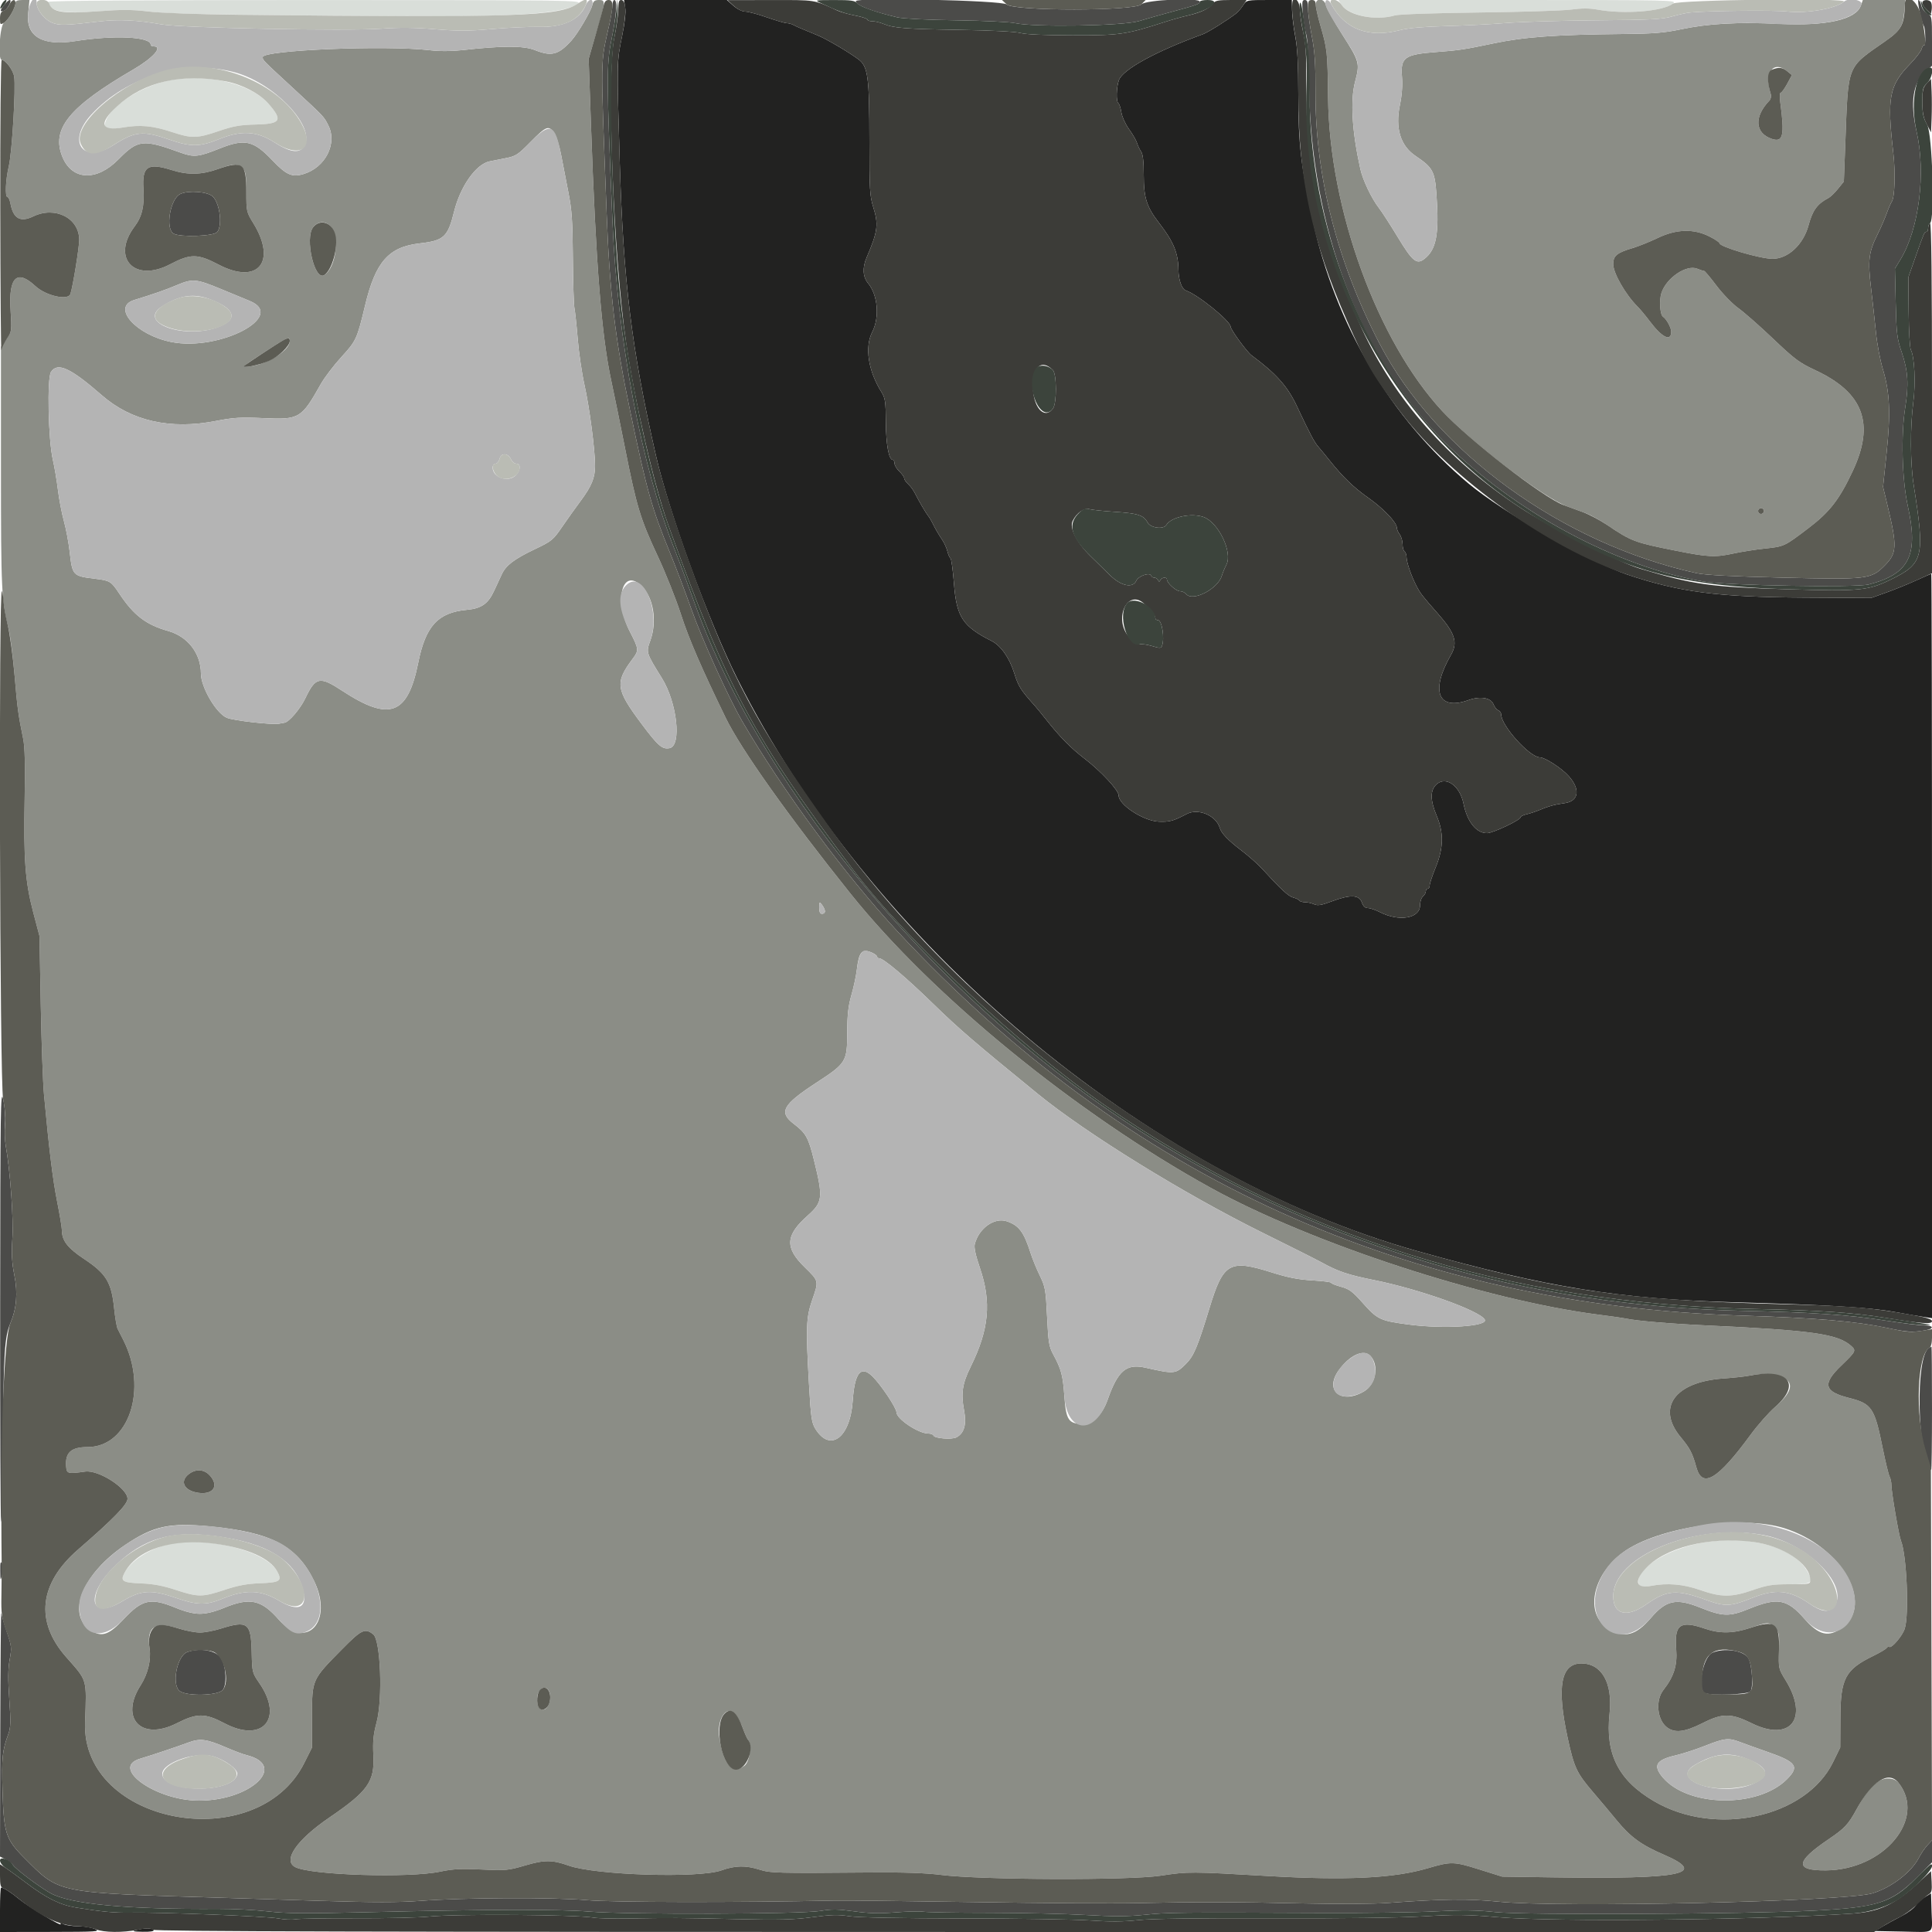 <svg id="svg" version="1.1" xmlns="http://www.w3.org/2000/svg" xmlns:xlink="http://www.w3.org/1999/xlink" width="400" height="400" viewBox="0, 0, 400,400"><g id="svgg"><path id="path0" d="M3.200 0.616 C 3.200 1.623,1.730 4.162,0.833 4.703 C -0.039 5.231,-0.494 12.400,0.345 12.400 C 1.133 12.400,2.712 14.506,2.930 15.845 C 3.300 18.127,2.502 31.535,1.826 34.400 C 1.149 37.266,1.000 40.800,1.555 40.800 C 1.751 40.800,2.026 41.412,2.166 42.159 C 2.749 45.270,4.221 46.092,6.894 44.800 C 11.416 42.616,16.400 45.157,16.400 49.648 C 16.400 51.260,15.116 59.173,14.581 60.859 C 14.127 62.291,9.495 61.253,7.327 59.232 C 3.529 55.694,1.765 57.364,2.184 64.103 C 2.463 68.594,2.462 68.602,1.332 70.200 L 0.200 71.800 0.200 96.800 C 0.200 122.172,0.313 124.566,1.776 130.177 C 2.117 131.485,2.674 135.805,3.014 139.777 C 3.612 146.774,3.761 147.868,4.804 153.000 C 5.145 154.678,5.235 158.408,5.101 165.400 C 4.862 177.883,5.218 182.588,6.880 188.895 L 8.174 193.800 8.437 208.000 C 8.583 215.810,8.885 224.180,9.108 226.600 C 10.170 238.070,10.921 244.200,11.821 248.732 C 12.359 251.445,12.800 254.078,12.800 254.583 C 12.800 256.861,13.943 258.357,17.475 260.701 C 21.962 263.679,23.073 265.500,23.618 270.769 C 23.824 272.766,24.152 274.715,24.346 275.100 C 24.541 275.485,25.066 276.520,25.514 277.400 C 30.693 287.576,26.691 299.600,18.126 299.600 C 14.730 299.600,13.468 300.738,13.691 303.600 C 13.810 305.123,14.006 305.176,17.650 304.671 C 20.416 304.287,26.400 308.139,26.400 310.302 C 26.400 311.481,23.503 314.458,16.185 320.800 C 8.095 327.811,7.205 335.697,13.675 343.049 C 18.159 348.144,17.935 347.372,17.615 356.650 C 16.883 377.848,53.267 384.504,63.024 364.957 L 64.600 361.800 64.600 355.371 C 64.600 347.703,64.551 347.813,70.773 341.500 C 74.846 337.367,75.561 337.025,77.284 338.381 C 78.803 339.575,79.261 351.743,77.969 356.600 C 77.297 359.129,77.157 360.566,77.301 363.457 C 77.572 368.877,76.167 370.859,68.200 376.296 C 61.401 380.935,58.474 385.190,61.134 386.566 C 64.358 388.233,84.617 388.867,91.123 387.504 C 93.778 386.948,95.505 386.859,99.728 387.062 C 104.712 387.301,105.221 387.253,108.741 386.217 C 112.727 385.045,114.355 385.051,117.733 386.251 C 123.319 388.236,144.688 388.905,149.363 387.241 C 152.226 386.222,154.350 386.179,157.227 387.082 C 159.542 387.807,160.680 387.837,180.200 387.675 C 187.058 387.618,191.645 387.776,194.800 388.176 C 203.086 389.228,233.735 389.336,240.324 388.337 C 245.998 387.478,246.495 387.479,262.600 388.411 C 278.793 389.348,288.582 388.871,295.600 386.801 C 300.425 385.377,300.987 385.390,306.211 387.030 L 311.000 388.534 321.600 388.687 C 348.446 389.074,353.744 387.976,344.400 383.959 C 339.830 381.994,337.537 380.317,334.720 376.878 C 333.554 375.455,331.389 372.875,329.909 371.146 C 326.416 367.067,325.924 366.020,324.566 359.800 C 322.263 349.247,323.153 344.400,327.394 344.400 C 331.637 344.400,333.927 348.468,333.240 354.784 C 332.329 363.160,335.085 368.596,342.429 372.910 C 355.163 380.391,373.903 376.319,379.508 364.853 L 381.000 361.800 381.031 355.600 C 381.070 347.504,382.050 345.663,387.816 342.852 C 389.204 342.175,390.456 341.433,390.597 341.204 C 390.739 340.975,390.994 340.873,391.164 340.978 C 391.665 341.287,393.854 338.716,394.346 337.240 C 395.298 334.388,394.769 321.915,393.573 319.000 C 393.148 317.965,391.600 308.936,391.600 307.494 C 391.600 306.886,391.428 306.077,391.218 305.695 C 391.008 305.313,390.364 302.660,389.788 299.800 C 388.108 291.461,387.536 290.609,382.810 289.421 C 377.636 288.121,377.256 286.544,381.200 282.746 C 384.251 279.808,384.341 279.632,383.285 278.677 C 380.531 276.184,375.252 275.432,353.383 274.417 C 345.714 274.061,338.709 273.464,336.616 272.987 C 336.167 272.885,333.669 272.530,331.063 272.199 C 307.552 269.206,271.479 257.417,250.645 245.917 C 222.855 230.576,193.089 206.258,176.058 184.980 C 163.167 168.875,153.428 155.153,150.236 148.600 C 145.266 138.394,142.617 132.266,140.984 127.200 C 139.956 124.010,137.778 118.548,136.144 115.062 C 132.588 107.472,131.799 104.866,129.412 92.818 C 128.405 87.736,127.125 81.469,126.568 78.891 C 124.540 69.509,123.362 54.675,122.352 25.777 L 121.876 12.154 123.298 7.377 C 125.404 0.301,125.434 0.000,124.033 0.000 C 123.114 0.000,122.834 0.218,122.619 1.100 C 122.302 2.403,119.599 6.979,118.307 8.400 C 115.601 11.378,114.192 11.741,110.715 10.360 C 108.424 9.450,103.956 9.453,95.800 10.369 C 93.479 10.630,91.063 10.640,89.000 10.399 C 79.845 9.325,54.400 10.370,54.400 11.819 C 54.400 12.475,54.189 12.259,60.623 18.200 C 67.178 24.254,67.029 24.096,67.964 25.930 C 69.891 29.707,67.372 34.677,62.843 36.034 C 60.471 36.745,59.276 36.220,56.403 33.202 C 52.447 29.047,50.684 28.659,45.395 30.777 C 41.091 32.500,40.130 32.598,37.376 31.597 C 29.592 28.768,28.572 28.881,24.497 33.018 C 20.011 37.571,14.965 37.365,12.952 32.546 C 10.531 26.752,14.221 22.177,27.586 14.401 C 31.731 11.990,33.829 9.600,31.800 9.600 C 31.470 9.600,31.200 9.444,31.200 9.254 C 31.200 7.593,23.651 7.232,15.569 8.507 C 8.804 9.574,5.358 7.562,5.826 2.815 L 6.103 0.000 4.652 0.000 C 3.611 0.000,3.200 0.174,3.200 0.616 M272.400 0.955 C 272.400 1.481,272.835 3.416,273.366 5.255 C 274.800 10.219,274.851 10.696,274.962 20.221 C 275.231 43.353,285.151 70.587,298.598 85.109 C 304.617 91.609,319.615 103.076,324.348 104.797 C 325.586 105.247,327.384 105.904,328.342 106.257 C 329.300 106.610,331.280 107.703,332.742 108.687 C 337.791 112.084,338.407 112.315,346.952 114.016 C 353.725 115.364,355.094 115.427,359.000 114.575 C 360.540 114.240,363.386 113.793,365.325 113.583 C 369.463 113.135,369.369 113.178,374.443 109.328 C 378.824 106.004,380.827 103.415,383.606 97.483 C 388.187 87.708,385.821 81.313,375.912 76.683 C 372.537 75.105,371.563 74.382,367.126 70.154 C 364.381 67.539,361.141 64.688,359.926 63.818 C 358.709 62.946,356.667 60.846,355.382 59.143 C 354.098 57.442,352.947 56.068,352.824 56.090 C 352.701 56.112,352.067 55.910,351.415 55.642 C 349.169 54.719,345.018 57.516,343.983 60.650 C 343.489 62.149,343.677 65.135,344.293 65.558 C 345.040 66.070,346.000 67.817,346.000 68.665 C 346.000 70.805,344.144 69.923,341.624 66.585 C 340.728 65.399,339.581 64.017,339.074 63.514 C 336.560 61.020,334.000 56.559,334.000 54.674 C 334.000 52.954,334.770 52.320,338.032 51.357 C 339.224 51.005,341.550 50.068,343.200 49.277 C 347.086 47.412,350.662 47.309,353.935 48.967 C 355.071 49.543,356.000 50.166,356.000 50.352 C 356.000 51.100,364.486 53.595,367.000 53.586 C 370.223 53.576,373.370 50.627,374.452 46.606 C 375.281 43.525,376.243 42.211,378.558 41.000 C 378.978 40.780,379.868 39.922,380.536 39.093 L 381.751 37.586 382.052 29.693 C 382.686 13.035,382.232 14.195,390.353 8.514 C 393.400 6.383,393.992 5.460,394.251 2.438 L 394.460 0.000 390.069 0.000 L 385.678 0.000 385.279 1.145 C 384.268 4.044,378.171 5.425,368.479 4.948 C 359.927 4.528,353.677 4.870,348.027 6.067 C 344.614 6.791,342.341 6.978,336.226 7.037 C 321.973 7.176,315.660 7.631,309.200 8.987 C 303.255 10.234,301.990 10.426,297.567 10.755 C 290.780 11.261,289.937 11.855,290.267 15.905 C 290.409 17.645,290.260 19.686,289.847 21.665 C 288.828 26.548,289.930 30.171,293.080 32.292 C 296.646 34.694,297.056 35.444,297.399 40.200 C 297.994 48.443,297.402 51.639,294.919 53.592 C 293.318 54.851,292.459 54.152,289.400 49.105 C 287.860 46.563,286.115 43.860,285.522 43.098 C 283.976 41.109,282.165 37.324,281.647 35.000 C 279.922 27.254,279.531 20.814,280.552 16.942 C 281.569 13.086,281.480 12.752,277.970 7.257 C 276.194 4.476,274.642 1.705,274.520 1.100 C 274.222 -0.391,272.400 -0.515,272.400 0.955 M370.056 14.770 L 371.000 15.540 370.008 17.370 C 369.463 18.377,368.860 19.200,368.668 19.200 C 368.476 19.200,368.435 20.055,368.575 21.100 C 369.522 28.136,369.182 29.570,366.765 28.728 C 363.327 27.530,363.138 24.144,366.323 20.840 C 366.639 20.512,366.754 19.933,366.601 19.440 C 365.221 14.991,367.142 12.394,370.056 14.770 M114.734 27.507 C 115.167 28.116,115.810 30.141,116.162 32.007 C 116.513 33.873,117.193 37.380,117.671 39.800 C 118.395 43.457,118.553 45.754,118.607 53.400 C 118.643 58.460,118.788 63.140,118.929 63.800 C 119.070 64.460,119.378 67.340,119.613 70.200 C 119.849 73.060,120.478 77.342,121.012 79.715 C 122.041 84.290,123.200 93.155,123.200 96.451 C 123.200 98.926,122.474 100.680,120.169 103.768 C 119.171 105.106,117.468 107.494,116.384 109.076 C 114.512 111.808,114.228 112.040,110.703 113.720 C 106.455 115.746,104.750 117.041,103.892 118.895 C 103.559 119.613,102.825 121.192,102.260 122.404 C 101.043 125.015,99.639 125.984,96.684 126.254 C 90.685 126.802,88.120 129.583,86.591 137.200 C 84.411 148.056,80.646 149.444,70.837 143.007 C 66.185 139.955,65.333 140.130,63.213 144.572 C 62.168 146.763,59.798 149.533,58.886 149.631 C 58.729 149.647,58.240 149.737,57.800 149.830 C 56.464 150.111,48.385 149.204,46.973 148.614 C 44.770 147.694,41.600 142.292,41.600 139.458 C 41.600 135.303,38.886 131.778,34.805 130.634 C 30.236 129.351,27.681 127.393,24.695 122.886 C 23.022 120.361,22.765 120.201,19.800 119.840 C 15.043 119.261,14.991 119.207,14.425 114.226 C 14.209 112.322,13.672 109.468,13.232 107.882 C 12.791 106.297,12.236 103.398,11.997 101.440 C 11.758 99.482,11.288 96.692,10.952 95.240 C 9.988 91.076,9.714 78.296,10.560 77.004 C 11.916 74.935,14.574 76.157,21.097 81.845 C 27.217 87.184,35.254 88.994,44.680 87.159 C 48.360 86.442,49.829 86.355,54.600 86.574 C 61.971 86.911,62.404 86.653,66.400 79.552 C 67.170 78.183,69.098 75.647,70.685 73.914 C 73.757 70.560,73.929 70.187,75.596 63.214 C 77.747 54.213,80.466 51.122,86.876 50.391 C 91.915 49.817,92.713 49.081,94.016 43.807 C 95.302 38.603,98.541 34.005,101.338 33.414 C 101.812 33.314,103.275 33.023,104.590 32.769 C 106.804 32.340,107.192 32.090,109.885 29.353 C 113.102 26.083,113.588 25.898,114.734 27.507 M50.238 34.842 C 50.883 35.554,51.000 36.313,51.000 39.772 C 51.000 43.775,51.030 43.910,52.458 46.230 C 57.381 54.236,53.376 59.020,45.286 54.797 C 40.884 52.499,39.473 52.490,35.188 54.733 C 27.801 58.600,22.965 53.382,27.890 46.859 C 29.403 44.856,29.925 42.632,29.699 39.149 C 29.392 34.423,30.548 33.642,35.536 35.205 C 38.907 36.262,41.638 36.212,45.022 35.030 C 48.497 33.816,49.284 33.788,50.238 34.842 M68.390 46.790 C 70.419 48.819,69.584 55.461,67.111 56.964 C 65.107 58.181,63.063 49.300,64.829 47.054 C 65.822 45.791,67.283 45.683,68.390 46.790 M45.750 59.843 C 48.198 60.856,50.879 61.965,51.709 62.307 C 59.400 65.479,45.494 72.773,35.492 70.813 C 28.139 69.372,23.018 63.577,27.800 62.109 C 31.811 60.877,34.381 59.981,36.600 59.038 C 39.863 57.653,40.623 57.720,45.750 59.843 M60.000 70.586 C 60.000 72.456,55.683 75.275,51.959 75.837 C 49.842 76.156,49.949 76.038,54.400 73.130 C 59.575 69.748,60.000 69.555,60.000 70.586 M365.200 105.800 C 365.200 106.130,364.930 106.400,364.600 106.400 C 364.270 106.400,364.000 106.130,364.000 105.800 C 364.000 105.470,364.270 105.200,364.600 105.200 C 364.930 105.200,365.200 105.470,365.200 105.800 M132.724 121.215 C 135.294 123.609,136.121 128.607,134.621 132.682 C 133.744 135.065,133.777 135.171,137.028 140.388 C 140.188 145.460,141.177 154.405,138.632 154.892 C 137.103 155.184,136.253 154.447,132.821 149.857 C 127.483 142.715,127.292 141.335,130.969 136.422 C 132.310 134.631,132.289 134.421,130.394 130.741 C 127.099 124.342,128.766 117.528,132.724 121.215 M170.800 188.676 C 170.800 188.964,170.530 189.200,170.200 189.200 C 169.787 189.200,169.604 188.795,169.613 187.900 C 169.625 186.670,169.657 186.642,170.213 187.376 C 170.536 187.804,170.800 188.389,170.800 188.676 M180.581 197.264 C 181.142 197.520,181.600 197.880,181.600 198.064 C 181.600 198.249,181.794 198.400,182.030 198.400 C 182.900 198.400,187.549 202.323,193.200 207.826 C 198.552 213.036,201.679 215.729,214.888 226.499 C 224.987 234.733,245.212 247.223,261.400 255.223 C 267.120 258.050,272.610 260.810,273.600 261.357 C 277.024 263.248,279.089 263.946,284.433 265.016 C 293.819 266.896,306.236 271.316,307.393 273.189 C 308.266 274.602,299.078 275.212,291.663 274.233 C 285.721 273.449,285.190 273.198,282.089 269.701 C 280.041 267.390,279.343 266.875,277.630 266.408 C 276.514 266.104,275.600 265.734,275.600 265.586 C 275.600 265.438,273.845 265.215,271.700 265.091 C 268.799 264.923,266.639 264.499,263.267 263.433 C 254.566 260.682,253.274 261.423,250.413 270.800 C 247.935 278.922,247.169 280.737,245.521 282.385 C 243.415 284.491,243.136 284.517,237.172 283.169 C 233.201 282.271,231.458 283.743,229.321 289.800 C 228.203 292.971,226.306 294.800,224.137 294.800 C 221.240 294.800,220.705 293.992,220.365 289.101 C 220.065 284.778,219.721 283.476,218.085 280.459 C 217.186 278.803,217.044 277.944,216.788 272.600 C 216.520 267.027,216.412 266.421,215.277 264.086 C 214.605 262.703,213.757 260.633,213.392 259.486 C 211.991 255.076,210.966 253.701,208.450 252.859 C 205.865 251.993,202.634 254.310,201.807 257.622 C 201.641 258.290,202.003 259.956,202.849 262.422 C 205.312 269.593,204.792 275.232,200.953 282.995 C 199.244 286.451,198.936 288.479,199.591 291.954 C 200.151 294.923,199.649 296.718,198.012 297.594 C 197.074 298.095,193.470 297.810,193.273 297.219 C 193.196 296.988,192.707 296.800,192.185 296.800 C 190.151 296.800,185.600 293.758,185.600 292.398 C 185.600 291.479,182.304 286.565,180.575 284.907 C 178.202 282.631,176.937 284.254,176.540 290.087 C 176.023 297.683,171.869 300.765,168.812 295.819 C 168.033 294.560,167.881 293.473,167.477 286.299 C 166.829 274.773,166.908 272.767,168.152 269.170 C 169.546 265.139,169.579 265.283,166.573 262.334 C 162.460 258.302,162.613 255.772,167.216 251.679 C 170.347 248.896,170.452 247.982,168.530 240.200 C 167.383 235.553,166.846 234.582,164.400 232.728 C 161.161 230.273,161.989 228.748,169.066 224.132 C 175.203 220.130,175.397 219.813,175.411 213.800 C 175.419 210.113,175.621 208.305,176.281 206.000 C 176.754 204.350,177.254 202.010,177.393 200.800 C 177.824 197.039,178.483 196.308,180.581 197.264 M283.772 280.769 C 285.582 282.769,284.825 286.687,282.356 288.101 C 277.593 290.828,274.143 287.883,277.184 283.685 C 279.480 280.516,282.381 279.232,283.772 280.769 M368.040 284.804 C 371.621 285.799,371.450 287.884,367.509 291.312 C 366.202 292.448,363.944 295.003,362.489 296.989 C 355.653 306.324,352.446 308.262,351.215 303.800 C 350.393 300.821,349.908 299.887,347.961 297.539 C 342.892 291.425,346.770 286.100,356.800 285.402 C 358.890 285.256,361.320 284.992,362.200 284.814 C 364.504 284.350,366.393 284.347,368.040 284.804 M43.419 305.458 C 45.400 307.596,44.192 309.492,41.111 309.079 C 38.161 308.683,37.126 306.746,39.054 305.229 C 40.524 304.073,42.217 304.161,43.419 305.458 M369.400 316.390 C 381.118 320.050,388.116 332.008,381.444 336.970 C 378.623 339.068,376.590 338.600,373.604 335.167 C 370.030 331.058,368.019 330.684,362.220 333.048 C 358.042 334.752,356.733 334.723,352.000 332.829 C 347.037 330.841,344.962 331.278,341.804 334.975 C 338.651 338.665,336.313 339.248,332.964 337.178 C 328.050 334.141,329.617 326.131,336.050 321.395 C 343.091 316.212,360.477 313.602,369.400 316.390 M43.394 316.017 C 56.160 317.228,61.525 320.044,65.058 327.389 C 69.085 335.758,63.425 341.828,57.691 335.291 C 54.101 331.197,51.753 330.689,46.467 332.859 C 44.432 333.694,42.727 334.118,41.400 334.118 C 40.073 334.118,38.368 333.694,36.333 332.859 C 31.173 330.741,29.437 331.125,25.600 335.234 C 22.559 338.492,21.106 339.005,18.876 337.610 C 13.612 334.319,17.029 325.809,26.030 319.790 C 31.791 315.938,35.063 315.227,43.394 316.017 M367.430 336.994 C 368.366 337.930,368.418 338.206,368.316 341.730 C 368.209 345.427,368.226 345.502,369.687 347.870 C 374.573 355.785,370.710 360.725,362.703 356.800 C 360.267 355.606,358.949 355.200,357.510 355.200 C 356.058 355.200,354.797 355.595,352.400 356.800 C 348.752 358.634,346.690 358.858,345.083 357.594 C 343.085 356.022,342.719 352.035,344.379 349.912 C 346.584 347.092,347.308 344.778,347.038 341.418 C 346.626 336.311,347.867 335.434,353.000 337.200 C 356.088 338.263,358.867 338.209,362.448 337.018 C 366.143 335.789,366.225 335.788,367.430 336.994 M37.136 337.205 C 38.530 337.642,40.449 338.000,41.400 338.000 C 42.351 338.000,44.270 337.642,45.664 337.205 C 51.301 335.438,51.975 335.954,52.109 342.144 C 52.199 346.244,52.222 346.338,53.713 348.501 C 58.774 355.845,54.352 360.935,46.503 356.800 C 42.422 354.650,40.804 354.649,36.558 356.798 C 29.224 360.510,24.734 355.764,29.115 348.931 C 30.610 346.599,31.322 343.689,30.971 341.344 C 30.285 336.769,32.023 335.602,37.136 337.205 M113.843 350.627 C 114.168 351.923,113.483 353.771,112.615 353.939 C 111.703 354.116,111.214 353.349,111.206 351.729 C 111.195 349.394,113.311 348.510,113.843 350.627 M152.347 355.023 C 152.789 355.586,153.462 356.891,153.842 357.923 C 154.222 358.955,154.682 359.971,154.866 360.180 C 155.709 361.139,155.230 364.718,154.146 365.571 C 151.689 367.503,149.875 365.530,148.948 359.919 C 148.281 355.877,150.502 352.678,152.347 355.023 M46.800 361.786 C 48.450 362.497,50.340 363.209,51.000 363.370 C 59.633 365.469,52.014 372.800,41.200 372.800 C 32.271 372.800,22.703 365.996,29.000 364.124 C 31.298 363.442,36.664 361.643,39.000 360.772 C 41.428 359.868,42.742 360.039,46.800 361.786 M360.200 360.651 C 361.080 360.990,363.690 361.927,366.000 362.734 C 371.954 364.812,372.601 365.738,369.951 368.387 C 363.944 374.394,349.447 374.163,344.242 367.977 C 342.182 365.529,342.855 364.376,346.890 363.440 C 348.366 363.098,351.154 362.191,353.087 361.425 C 357.024 359.865,357.908 359.768,360.200 360.651 M388.936 368.776 C 387.463 369.672,386.169 371.325,384.380 374.600 C 382.652 377.764,381.935 378.529,378.557 380.820 C 371.710 385.462,371.550 387.284,377.992 387.242 C 390.064 387.163,398.916 376.527,393.076 369.118 C 392.243 368.061,390.366 367.906,388.936 368.776 " stroke="none" fill="#8b8d86" fill-rule="evenodd"></path><path id="path1" d="M129.441 1.568 C 129.600 2.559,129.363 4.729,128.797 7.468 C 127.694 12.807,127.694 12.817,128.307 33.366 C 129.051 58.326,130.754 72.194,135.783 94.233 C 138.466 105.993,146.739 128.697,152.618 140.436 C 180.056 195.220,237.063 243.226,293.451 259.033 C 320.235 266.540,335.249 268.965,359.000 269.618 C 377.932 270.138,387.072 270.688,392.200 271.616 C 394.620 272.054,397.365 272.524,398.300 272.661 L 400.000 272.909 400.000 195.854 C 400.000 153.474,399.935 118.800,399.856 118.800 C 399.777 118.800,398.382 119.409,396.756 120.153 C 395.130 120.897,392.360 122.022,390.600 122.653 L 387.400 123.800 373.600 123.722 C 355.655 123.620,347.859 122.613,337.000 118.992 C 329.107 116.360,311.191 106.093,304.000 100.080 C 287.986 86.690,276.503 67.275,271.778 45.600 C 269.352 34.475,268.804 29.709,268.802 19.744 C 268.801 13.376,268.624 9.958,268.172 7.578 C 267.827 5.757,267.524 3.307,267.501 2.133 L 267.457 -0.000 262.775 -0.000 C 258.107 -0.000,258.090 0.003,257.376 1.100 C 256.982 1.705,256.377 2.426,256.030 2.703 C 254.387 4.014,250.073 6.715,249.000 7.104 C 239.354 10.603,232.460 14.372,231.661 16.583 C 231.119 18.080,231.049 21.059,231.547 21.368 C 231.739 21.486,232.016 22.337,232.163 23.259 C 232.311 24.185,233.028 25.756,233.765 26.768 C 234.499 27.775,235.236 29.050,235.403 29.600 C 235.571 30.150,235.954 30.955,236.254 31.389 C 236.626 31.927,236.800 33.449,236.800 36.176 C 236.800 40.992,237.385 42.820,240.013 46.217 C 242.973 50.043,243.945 52.400,243.982 55.840 C 244.005 57.981,244.679 59.862,245.525 60.148 C 247.983 60.980,254.750 66.462,254.791 67.654 C 254.813 68.286,258.167 72.868,259.129 73.581 C 264.202 77.338,266.556 79.967,268.459 84.000 C 271.358 90.146,272.057 91.463,273.008 92.570 C 273.524 93.171,274.544 94.411,275.274 95.325 C 278.009 98.754,280.261 100.929,283.275 103.053 C 286.405 105.259,289.200 108.189,289.200 109.265 C 289.200 109.585,289.464 110.196,289.787 110.624 C 290.110 111.051,290.380 111.974,290.387 112.676 C 290.394 113.378,290.580 114.064,290.800 114.200 C 291.020 114.336,291.203 114.842,291.206 115.324 C 291.213 116.400,292.146 119.135,293.234 121.267 C 294.019 122.804,294.546 123.489,297.636 126.978 C 301.262 131.074,301.886 133.024,300.395 135.606 C 296.090 143.065,297.707 147.214,304.037 144.946 C 306.473 144.072,308.687 144.452,309.212 145.832 C 309.419 146.376,309.861 146.925,310.194 147.053 C 310.527 147.181,310.800 147.566,310.800 147.909 C 310.800 150.238,316.714 156.800,318.813 156.800 C 319.860 156.800,323.330 159.052,324.781 160.673 C 327.166 163.338,326.916 165.734,324.200 166.235 C 323.980 166.276,323.152 166.414,322.361 166.543 C 321.569 166.671,320.122 167.119,319.145 167.538 C 318.168 167.957,316.790 168.426,316.084 168.582 C 315.378 168.737,314.800 169.027,314.800 169.226 C 314.800 169.775,309.154 172.453,307.922 172.489 C 305.697 172.554,303.766 170.161,303.009 166.400 C 302.254 162.650,299.326 160.590,297.367 162.431 C 296.072 163.647,296.099 165.712,297.451 168.912 C 298.937 172.428,298.873 175.603,297.233 179.600 C 296.556 181.250,296.002 182.915,296.001 183.300 C 296.001 183.685,295.820 184.000,295.600 184.000 C 295.380 184.000,295.200 184.248,295.200 184.551 C 295.200 184.854,294.930 185.326,294.600 185.600 C 294.270 185.874,294.000 186.702,294.000 187.440 C 294.000 190.144,289.669 190.876,285.687 188.844 C 284.777 188.380,283.655 188.000,283.195 188.000 C 282.625 188.000,282.225 187.618,281.940 186.800 C 281.394 185.235,279.532 185.181,275.710 186.619 C 273.573 187.424,272.809 187.550,272.082 187.219 C 271.576 186.989,270.731 186.800,270.205 186.800 C 269.678 186.800,269.148 186.640,269.027 186.444 C 268.906 186.249,268.334 185.970,267.755 185.824 C 266.765 185.576,265.226 184.157,261.366 179.936 C 260.467 178.953,258.577 177.268,257.166 176.192 C 254.247 173.967,252.885 172.556,252.542 171.400 C 251.781 168.835,248.088 167.281,245.707 168.524 C 242.914 169.983,242.145 170.195,239.957 170.112 C 236.760 169.990,231.604 166.634,231.601 164.673 C 231.599 163.614,228.036 159.765,224.600 157.111 C 221.622 154.810,219.476 152.632,216.600 148.991 C 215.720 147.876,214.685 146.613,214.299 146.182 C 211.275 142.804,210.864 142.155,209.991 139.371 C 208.995 136.196,207.217 133.671,205.289 132.698 C 199.311 129.677,198.045 127.745,197.510 120.828 C 197.296 118.062,196.973 115.708,196.792 115.596 C 196.611 115.484,196.330 114.854,196.166 114.196 C 196.002 113.538,195.576 112.550,195.218 112.000 C 194.125 110.319,193.615 109.444,193.120 108.400 C 192.859 107.850,192.428 107.130,192.163 106.800 C 191.674 106.191,190.305 103.848,189.338 101.965 C 189.045 101.395,188.445 100.602,188.003 100.203 C 187.561 99.803,187.200 99.265,187.200 99.008 C 187.200 98.750,186.750 98.117,186.200 97.600 C 185.650 97.083,185.200 96.332,185.200 95.930 C 185.200 95.529,185.034 95.200,184.831 95.200 C 184.016 95.200,183.436 92.013,183.409 87.391 C 183.384 83.171,183.273 82.412,182.508 81.191 C 179.741 76.776,178.989 71.865,180.599 68.712 C 182.141 65.692,181.748 61.076,179.742 58.669 C 178.626 57.330,178.519 55.430,179.438 53.287 C 181.740 47.920,181.928 46.479,180.795 42.864 C 180.082 40.591,180.000 39.187,180.000 29.297 C 180.000 15.799,179.717 13.728,177.668 12.236 C 175.379 10.569,171.044 8.036,169.200 7.287 C 166.210 6.074,164.930 5.523,164.305 5.181 C 163.923 4.971,163.293 4.798,162.905 4.795 C 162.517 4.792,160.670 4.254,158.800 3.600 C 156.930 2.946,154.911 2.408,154.314 2.405 C 153.683 2.402,152.655 1.897,151.861 1.200 L 150.494 -0.000 139.842 -0.000 L 129.191 -0.000 129.441 1.568 M0.000 395.400 L 0.000 400.000 10.500 399.984 C 20.064 399.970,20.880 399.917,19.654 399.384 C 18.914 399.063,17.327 398.800,16.128 398.800 C 14.929 398.800,13.578 398.602,13.125 398.360 C 12.547 398.050,12.383 398.048,12.571 398.353 C 13.016 399.073,5.985 394.861,4.027 393.234 C 2.307 391.806,0.737 390.800,0.226 390.800 C 0.102 390.800,0.000 392.870,0.000 395.400 M398.522 392.783 C 397.819 393.211,396.947 394.015,396.584 394.569 C 396.221 395.122,394.906 396.092,393.662 396.723 C 392.418 397.355,390.680 398.305,389.800 398.836 L 388.200 399.800 393.955 399.911 C 400.787 400.043,400.055 400.541,399.915 395.854 L 399.800 392.005 398.522 392.783 M28.200 399.600 C 27.248 399.842,27.522 399.915,29.524 399.953 C 31.115 399.983,31.956 399.852,31.800 399.600 C 31.520 399.147,29.979 399.147,28.200 399.600 " stroke="none" fill="#222221" fill-rule="evenodd"></path><path id="path2" d="M10.000 0.384 C 10.000 2.349,13.017 2.905,20.540 2.324 C 25.232 1.961,27.374 1.974,30.740 2.384 C 34.954 2.897,44.690 3.079,82.400 3.349 C 106.882 3.524,116.956 2.820,119.654 0.745 C 120.570 0.041,118.834 0.018,65.300 0.009 C 30.188 0.003,10.000 0.140,10.000 0.384 M277.680 0.900 C 279.165 3.214,284.787 4.370,288.803 3.189 C 289.603 2.953,297.032 2.696,306.200 2.587 C 315.000 2.482,323.597 2.208,325.304 1.979 C 327.465 1.688,329.097 1.688,330.677 1.980 C 336.200 3.001,344.297 2.368,346.348 0.755 C 347.291 0.013,346.688 -0.000,312.205 -0.000 L 277.102 0.000 277.680 0.900 M36.092 16.440 C 30.249 17.321,23.413 21.388,21.987 24.832 C 21.199 26.734,21.804 27.015,25.378 26.404 C 29.042 25.777,31.614 26.018,35.712 27.372 C 39.715 28.694,40.806 28.667,45.294 27.135 C 48.328 26.099,49.716 25.853,52.948 25.781 C 58.190 25.663,58.623 24.930,55.527 21.412 C 52.085 17.501,43.543 15.316,36.092 16.440 M353.416 319.245 C 346.138 320.305,339.200 324.270,339.200 327.368 C 339.200 328.554,339.716 328.750,341.790 328.347 C 345.183 327.689,348.463 327.963,352.000 329.200 C 356.378 330.731,358.516 330.731,362.935 329.200 C 365.929 328.163,366.968 328.000,370.599 328.000 C 375.345 328.000,375.674 327.708,373.994 324.990 C 371.113 320.329,362.493 317.922,353.416 319.245 M34.500 319.818 C 30.536 320.886,27.013 323.255,25.746 325.705 C 24.881 327.378,25.384 327.677,29.334 327.834 C 31.756 327.930,33.785 328.317,36.417 329.184 C 41.011 330.698,41.896 330.697,46.494 329.168 C 49.235 328.256,51.123 327.900,53.747 327.801 C 57.997 327.639,58.465 327.326,57.400 325.348 C 55.047 320.978,41.944 317.814,34.500 319.818 " stroke="none" fill="#d9ded9" fill-rule="evenodd"></path><path id="path3" d="M128.000 1.956 C 128.000 3.032,127.629 5.687,127.175 7.856 C 125.554 15.610,127.015 53.168,129.629 70.925 C 131.442 83.245,135.456 100.625,138.333 108.609 C 150.579 142.597,155.784 152.325,176.422 179.800 C 187.365 194.369,211.297 216.786,228.800 228.863 C 268.185 256.038,312.532 269.942,363.200 271.003 C 376.631 271.284,383.628 271.754,390.210 272.817 C 397.908 274.060,400.000 274.215,400.000 273.541 C 400.000 273.128,398.853 272.765,395.900 272.241 C 387.278 270.712,383.353 270.388,369.000 270.015 C 335.835 269.155,322.801 267.260,293.451 259.033 C 248.551 246.446,200.648 211.853,171.551 171.000 C 156.690 150.135,151.400 140.211,143.296 118.000 C 139.760 108.308,137.007 99.598,135.783 94.233 C 130.752 72.182,129.049 58.317,128.310 33.366 C 127.686 12.343,127.672 13.108,128.781 7.553 C 129.755 2.673,129.685 0.000,128.582 0.000 C 128.152 0.000,128.000 0.511,128.000 1.956 M151.906 1.212 C 152.680 1.915,153.659 2.402,154.306 2.405 C 154.908 2.408,156.930 2.946,158.800 3.600 C 160.670 4.254,162.517 4.792,162.905 4.795 C 163.293 4.798,163.923 4.971,164.305 5.181 C 164.930 5.523,166.210 6.074,169.200 7.287 C 171.044 8.036,175.379 10.569,177.668 12.236 C 179.717 13.728,180.000 15.799,180.000 29.297 C 180.000 39.187,180.082 40.591,180.795 42.864 C 181.928 46.479,181.740 47.920,179.438 53.287 C 178.519 55.430,178.626 57.330,179.742 58.669 C 181.748 61.076,182.141 65.692,180.599 68.712 C 178.989 71.865,179.741 76.776,182.508 81.191 C 183.273 82.412,183.384 83.171,183.409 87.391 C 183.436 92.013,184.016 95.200,184.831 95.200 C 185.034 95.200,185.200 95.529,185.200 95.930 C 185.200 96.332,185.650 97.083,186.200 97.600 C 186.750 98.117,187.200 98.750,187.200 99.008 C 187.200 99.265,187.561 99.803,188.003 100.203 C 188.445 100.602,189.045 101.395,189.338 101.965 C 190.305 103.848,191.674 106.191,192.163 106.800 C 192.428 107.130,192.859 107.850,193.120 108.400 C 193.615 109.444,194.125 110.319,195.218 112.000 C 195.576 112.550,196.002 113.538,196.166 114.196 C 196.330 114.854,196.611 115.484,196.792 115.596 C 196.973 115.708,197.296 118.062,197.510 120.828 C 198.045 127.745,199.311 129.677,205.289 132.698 C 207.217 133.671,208.995 136.196,209.991 139.371 C 210.864 142.155,211.275 142.804,214.299 146.182 C 214.685 146.613,215.720 147.876,216.600 148.991 C 219.476 152.632,221.622 154.810,224.600 157.111 C 228.036 159.765,231.599 163.614,231.601 164.673 C 231.604 166.634,236.760 169.990,239.957 170.112 C 242.145 170.195,242.914 169.983,245.707 168.524 C 248.088 167.281,251.781 168.835,252.542 171.400 C 252.885 172.556,254.247 173.967,257.166 176.192 C 258.577 177.268,260.467 178.953,261.366 179.936 C 265.226 184.157,266.765 185.576,267.755 185.824 C 268.334 185.970,268.906 186.249,269.027 186.444 C 269.148 186.640,269.678 186.800,270.205 186.800 C 270.731 186.800,271.576 186.989,272.082 187.219 C 272.809 187.550,273.573 187.424,275.710 186.619 C 279.532 185.181,281.394 185.235,281.940 186.800 C 282.225 187.618,282.625 188.000,283.195 188.000 C 283.655 188.000,284.777 188.380,285.687 188.844 C 289.669 190.876,294.000 190.144,294.000 187.440 C 294.000 186.702,294.270 185.874,294.600 185.600 C 294.930 185.326,295.200 184.854,295.200 184.551 C 295.200 184.248,295.380 184.000,295.600 184.000 C 295.820 184.000,296.001 183.685,296.001 183.300 C 296.002 182.915,296.556 181.250,297.233 179.600 C 298.873 175.603,298.937 172.428,297.451 168.912 C 296.099 165.712,296.072 163.647,297.367 162.431 C 299.326 160.590,302.254 162.650,303.009 166.400 C 303.766 170.161,305.697 172.554,307.922 172.489 C 309.154 172.453,314.800 169.775,314.800 169.226 C 314.800 169.027,315.378 168.737,316.084 168.582 C 316.790 168.426,318.168 167.957,319.145 167.538 C 320.122 167.119,321.569 166.671,322.361 166.543 C 323.152 166.414,323.980 166.276,324.200 166.235 C 326.916 165.734,327.166 163.338,324.781 160.673 C 323.330 159.052,319.860 156.800,318.813 156.800 C 316.714 156.800,310.800 150.238,310.800 147.909 C 310.800 147.566,310.527 147.181,310.194 147.053 C 309.861 146.925,309.419 146.376,309.212 145.832 C 308.687 144.452,306.473 144.072,304.037 144.946 C 297.707 147.214,296.090 143.065,300.395 135.606 C 301.886 133.024,301.262 131.074,297.636 126.978 C 294.546 123.489,294.019 122.804,293.234 121.267 C 292.146 119.135,291.213 116.400,291.206 115.324 C 291.203 114.842,291.020 114.336,290.800 114.200 C 290.580 114.064,290.394 113.378,290.387 112.676 C 290.380 111.974,290.110 111.051,289.787 110.624 C 289.464 110.196,289.200 109.585,289.200 109.265 C 289.200 108.189,286.405 105.259,283.275 103.053 C 280.261 100.929,278.009 98.754,275.274 95.325 C 274.544 94.411,273.524 93.171,273.008 92.570 C 272.057 91.463,271.358 90.146,268.459 84.000 C 266.556 79.967,264.202 77.338,259.129 73.581 C 258.167 72.868,254.813 68.286,254.791 67.654 C 254.750 66.462,247.983 60.980,245.525 60.148 C 244.679 59.862,244.005 57.981,243.982 55.840 C 243.945 52.400,242.973 50.043,240.013 46.217 C 237.385 42.820,236.800 40.992,236.800 36.176 C 236.800 33.449,236.626 31.927,236.254 31.389 C 235.954 30.955,235.571 30.150,235.403 29.600 C 235.236 29.050,234.499 27.775,233.765 26.768 C 233.028 25.756,232.311 24.185,232.163 23.259 C 232.016 22.337,231.739 21.486,231.547 21.368 C 231.049 21.059,231.119 18.080,231.661 16.583 C 232.460 14.372,239.354 10.603,249.000 7.104 C 250.073 6.715,254.387 4.014,256.030 2.703 C 256.377 2.426,256.982 1.705,257.376 1.100 L 258.092 0.000 254.869 0.000 C 252.187 0.000,251.558 0.124,251.123 0.740 C 250.415 1.743,248.643 2.593,246.000 3.197 C 244.790 3.474,242.720 4.048,241.400 4.474 C 233.048 7.168,231.986 7.323,222.005 7.313 C 216.361 7.308,212.361 7.128,211.287 6.833 C 210.261 6.551,205.288 6.292,198.887 6.188 C 187.405 6.002,185.016 5.817,182.952 4.954 C 182.222 4.649,181.170 4.400,180.613 4.400 C 180.056 4.400,179.600 4.245,179.600 4.055 C 179.600 3.865,178.475 3.493,177.100 3.229 C 175.725 2.965,174.060 2.502,173.400 2.199 C 168.368 -0.109,169.055 -0.001,159.522 0.012 L 150.600 0.023 151.906 1.212 M267.546 0.700 C 267.425 2.258,267.664 4.765,268.217 7.744 C 268.615 9.891,268.801 13.697,268.802 19.744 C 268.805 36.888,271.591 49.832,278.807 66.240 C 282.826 75.378,284.297 77.886,290.102 85.496 C 300.508 99.136,320.698 113.557,337.000 118.992 C 347.859 122.613,355.655 123.620,373.600 123.722 L 387.400 123.800 390.600 122.651 C 392.360 122.019,395.195 120.869,396.900 120.095 L 400.000 118.689 400.000 82.321 C 400.000 58.177,399.866 46.036,399.600 46.200 C 399.380 46.336,399.200 46.797,399.200 47.224 C 399.200 47.651,399.039 48.000,398.843 48.000 C 398.424 48.000,398.351 48.168,396.511 53.400 L 395.104 57.400 395.167 64.554 C 395.201 68.488,395.407 72.040,395.625 72.446 C 396.381 73.859,396.639 79.321,396.134 83.218 C 395.459 88.434,395.489 95.862,396.205 100.400 C 398.567 115.372,398.251 116.675,391.454 119.998 C 386.790 122.277,385.088 122.438,370.200 122.004 C 354.014 121.531,350.695 121.069,339.600 117.741 C 334.842 116.314,321.276 109.406,314.600 105.011 C 299.728 95.220,288.649 82.644,281.851 67.836 C 273.620 49.911,270.295 35.182,270.441 17.302 C 270.488 11.558,270.345 9.097,269.831 6.800 C 269.461 5.150,269.138 2.945,269.111 1.900 C 269.063 -0.014,267.683 -1.072,267.546 0.700 M398.000 0.584 C 398.000 0.906,398.405 1.548,398.900 2.012 L 399.800 2.855 399.932 1.998 C 400.004 1.527,399.965 0.885,399.844 0.571 C 399.556 -0.180,398.000 -0.169,398.000 0.584 M398.900 17.291 C 398.140 18.102,398.000 18.697,398.000 21.113 C 398.000 23.307,398.210 24.375,398.900 25.688 L 399.800 27.400 399.918 24.482 C 399.983 22.878,399.983 20.387,399.918 18.947 L 399.800 16.330 398.900 17.291 M217.971 76.600 C 218.801 77.429,218.821 83.500,217.999 84.600 C 216.228 86.967,213.887 84.375,213.844 80.000 C 213.803 75.860,215.683 74.311,217.971 76.600 M230.800 105.966 C 235.562 106.275,236.780 106.668,237.576 108.155 C 238.199 109.319,240.866 109.678,241.480 108.680 C 242.497 107.029,246.696 106.141,249.200 107.049 C 252.271 108.162,255.230 114.331,253.922 116.894 C 253.555 117.612,253.131 118.635,252.979 119.166 C 252.197 121.911,246.956 124.634,245.600 123.000 C 245.326 122.670,244.740 122.400,244.297 122.400 C 243.494 122.400,241.600 120.700,241.600 119.979 C 241.600 119.421,240.505 119.517,240.233 120.100 C 240.047 120.500,239.953 120.500,239.767 120.100 C 239.638 119.825,239.293 119.600,239.000 119.600 C 238.707 119.600,238.405 119.416,238.330 119.191 C 238.075 118.426,235.714 119.232,235.254 120.241 C 234.524 121.843,232.092 121.332,229.826 119.100 C 229.101 118.385,227.311 116.636,225.849 115.213 C 222.868 112.311,221.332 109.273,222.103 107.800 C 222.973 106.137,224.455 105.112,225.559 105.411 C 226.131 105.567,228.490 105.816,230.800 105.966 M237.058 125.151 C 238.623 126.729,239.200 127.492,239.200 127.983 C 239.200 128.212,239.447 128.400,239.750 128.400 C 240.573 128.400,241.161 132.193,240.575 133.721 C 240.380 134.230,240.109 134.234,238.501 133.750 C 237.483 133.444,236.349 133.289,235.981 133.406 C 235.538 133.547,234.800 133.054,233.811 131.959 C 230.369 128.150,233.507 121.572,237.058 125.151 M-0.000 388.364 C -0.000 390.389,0.119 390.784,0.794 390.998 C 1.231 391.137,2.574 392.053,3.778 393.034 C 8.228 396.659,12.238 398.607,15.542 398.749 C 17.160 398.819,19.089 399.129,19.829 399.438 C 21.464 400.121,25.445 400.165,28.583 399.535 C 30.342 399.182,31.078 399.181,31.643 399.534 C 32.205 399.885,75.899 399.999,210.202 399.999 L 388.016 400.000 389.708 398.914 C 390.639 398.317,392.225 397.439,393.232 396.964 C 394.240 396.488,395.863 395.312,396.840 394.350 C 397.816 393.387,398.938 392.420,399.333 392.200 C 399.916 391.875,400.028 391.385,399.926 389.600 L 399.800 387.400 397.200 389.808 C 392.382 394.271,389.092 395.811,383.590 396.182 C 363.546 397.532,321.961 397.953,310.000 396.926 C 303.696 396.384,301.415 396.361,294.600 396.768 C 289.677 397.062,277.599 397.215,263.200 397.166 C 247.677 397.114,238.379 397.243,235.578 397.549 C 232.555 397.880,229.772 397.898,225.776 397.613 C 222.707 397.393,210.837 397.204,199.398 397.191 C 186.374 397.177,177.553 397.004,175.800 396.729 C 173.555 396.377,172.048 396.417,168.200 396.935 C 164.287 397.461,161.331 397.533,152.200 397.327 C 140.581 397.066,138.997 397.057,130.000 397.210 C 127.030 397.261,123.880 397.184,123.000 397.038 C 119.107 396.395,94.470 396.231,88.800 396.810 C 86.710 397.024,79.960 397.180,73.800 397.157 C 67.640 397.134,61.970 397.229,61.200 397.367 C 60.430 397.504,58.810 397.427,57.600 397.194 C 55.260 396.744,33.084 395.877,26.935 395.995 C 23.767 396.056,21.091 395.805,15.800 394.952 C 12.474 394.416,9.632 393.012,5.422 389.825 C 3.650 388.484,1.705 387.071,1.100 386.684 L 0.000 385.982 -0.000 388.364 " stroke="none" fill="#3c3c38" fill-rule="evenodd"></path><path id="path4" d="M5.844 2.605 C 5.336 7.562,8.715 9.609,15.600 8.513 C 23.643 7.233,31.200 7.592,31.200 9.254 C 31.200 9.444,31.470 9.600,31.800 9.600 C 33.829 9.600,31.731 11.990,27.586 14.401 C 14.221 22.177,10.531 26.752,12.952 32.546 C 14.965 37.365,20.011 37.571,24.497 33.018 C 28.572 28.881,29.592 28.768,37.376 31.597 C 40.130 32.598,41.091 32.500,45.395 30.777 C 50.684 28.659,52.447 29.047,56.403 33.202 C 59.276 36.220,60.471 36.745,62.843 36.034 C 67.372 34.677,69.891 29.707,67.964 25.930 C 67.029 24.096,67.178 24.254,60.623 18.200 C 54.189 12.259,54.400 12.475,54.400 11.819 C 54.400 10.370,79.845 9.325,89.000 10.399 C 91.063 10.640,93.479 10.630,95.800 10.369 C 103.956 9.453,108.424 9.450,110.715 10.360 C 114.192 11.741,115.601 11.378,118.307 8.400 C 119.599 6.979,122.302 2.403,122.619 1.100 C 122.996 -0.448,121.854 -0.380,121.206 1.185 C 120.004 4.088,116.554 5.674,111.670 5.569 C 109.541 5.523,105.121 5.722,101.847 6.011 C 97.046 6.435,94.761 6.442,90.047 6.047 C 85.932 5.703,82.681 5.669,79.072 5.932 C 71.815 6.461,37.633 5.795,33.405 5.042 C 28.490 4.166,24.534 3.970,20.800 4.415 C 13.484 5.288,12.259 5.319,10.708 4.671 C 9.199 4.040,7.604 2.002,7.601 0.700 C 7.597 -1.514,6.099 0.108,5.844 2.605 M274.400 0.620 C 274.400 1.496,275.322 3.179,278.461 8.039 C 281.454 12.671,281.560 13.121,280.552 16.942 C 279.531 20.814,279.922 27.254,281.647 35.000 C 282.165 37.324,283.976 41.109,285.522 43.098 C 286.115 43.860,287.860 46.563,289.400 49.105 C 292.459 54.152,293.318 54.851,294.919 53.592 C 297.402 51.639,297.994 48.443,297.399 40.200 C 297.056 35.444,296.646 34.694,293.080 32.292 C 289.930 30.171,288.828 26.548,289.847 21.665 C 290.260 19.686,290.409 17.645,290.267 15.905 C 289.937 11.855,290.780 11.261,297.567 10.755 C 301.990 10.426,303.255 10.234,309.200 8.987 C 315.660 7.631,321.973 7.176,336.226 7.037 C 342.341 6.978,344.614 6.791,348.027 6.067 C 353.489 4.909,359.993 4.518,367.000 4.926 C 377.760 5.552,384.428 4.092,385.384 0.900 C 385.668 -0.047,382.737 -0.507,381.780 0.334 C 380.130 1.783,374.005 2.846,369.989 2.380 C 367.402 2.080,354.091 2.214,350.000 2.582 C 349.230 2.651,347.520 3.021,346.200 3.404 C 344.173 3.993,341.748 4.117,330.600 4.204 C 323.340 4.261,314.910 4.512,311.866 4.761 C 308.822 5.011,303.190 5.299,299.350 5.401 C 294.749 5.523,291.521 5.808,289.884 6.236 C 283.382 7.936,278.416 6.062,275.631 0.858 C 275.096 -0.141,274.400 -0.276,274.400 0.620 M48.600 14.975 C 56.432 17.097,64.808 25.571,63.215 29.761 C 62.414 31.868,60.387 31.776,56.825 29.473 C 53.192 27.124,49.982 26.935,45.367 28.798 C 41.306 30.438,39.526 30.449,34.953 28.864 C 29.610 27.013,27.907 27.186,23.508 30.028 C 17.182 34.116,13.723 29.354,18.922 23.714 C 26.221 15.795,38.396 12.210,48.600 14.975 M109.885 29.353 C 107.192 32.090,106.804 32.340,104.590 32.769 C 103.275 33.023,101.812 33.314,101.338 33.414 C 98.541 34.005,95.302 38.603,94.016 43.807 C 92.713 49.081,91.915 49.817,86.876 50.391 C 80.466 51.122,77.747 54.213,75.596 63.214 C 73.929 70.187,73.757 70.560,70.685 73.914 C 69.098 75.647,67.170 78.183,66.400 79.552 C 62.404 86.653,61.971 86.911,54.600 86.574 C 49.829 86.355,48.360 86.442,44.680 87.159 C 35.254 88.994,27.217 87.184,21.097 81.845 C 14.574 76.157,11.916 74.935,10.560 77.004 C 9.714 78.296,9.988 91.076,10.952 95.240 C 11.288 96.692,11.758 99.482,11.997 101.440 C 12.236 103.398,12.791 106.297,13.232 107.882 C 13.672 109.468,14.209 112.322,14.425 114.226 C 14.991 119.207,15.043 119.261,19.800 119.840 C 22.765 120.201,23.022 120.361,24.695 122.886 C 27.681 127.393,30.236 129.351,34.805 130.634 C 38.886 131.778,41.600 135.303,41.600 139.458 C 41.600 142.292,44.770 147.694,46.973 148.614 C 48.385 149.204,56.464 150.111,57.800 149.830 C 58.240 149.737,58.729 149.647,58.886 149.631 C 59.798 149.533,62.168 146.763,63.213 144.572 C 65.333 140.130,66.185 139.955,70.837 143.007 C 80.646 149.444,84.411 148.056,86.591 137.200 C 88.120 129.583,90.685 126.802,96.684 126.254 C 99.639 125.984,101.043 125.015,102.260 122.404 C 102.825 121.192,103.559 119.613,103.892 118.895 C 104.750 117.041,106.455 115.746,110.703 113.720 C 114.228 112.040,114.512 111.808,116.384 109.076 C 117.468 107.494,119.171 105.106,120.169 103.768 C 122.474 100.680,123.200 98.926,123.200 96.451 C 123.200 93.155,122.041 84.290,121.012 79.715 C 120.478 77.342,119.849 73.060,119.613 70.200 C 119.378 67.340,119.070 64.460,118.929 63.800 C 118.788 63.140,118.643 58.460,118.607 53.400 C 118.553 45.754,118.395 43.457,117.671 39.800 C 117.193 37.380,116.513 33.873,116.162 32.007 C 114.965 25.657,113.945 25.226,109.885 29.353 M36.600 59.038 C 34.381 59.981,31.811 60.877,27.800 62.109 C 23.018 63.577,28.139 69.372,35.492 70.813 C 45.494 72.773,59.400 65.479,51.709 62.307 C 50.879 61.965,48.198 60.856,45.750 59.843 C 40.623 57.720,39.863 57.653,36.600 59.038 M43.664 62.026 C 48.501 63.896,49.280 65.988,45.705 67.506 C 38.638 70.508,28.064 66.895,33.631 63.380 C 37.300 61.064,40.174 60.676,43.664 62.026 M105.795 95.100 C 106.012 95.595,106.507 96.000,106.895 96.000 C 107.860 96.000,107.805 97.395,106.800 98.400 C 105.231 99.969,102.000 98.892,102.000 96.800 C 102.000 96.360,102.267 96.000,102.592 96.000 C 102.918 96.000,103.300 95.540,103.441 94.979 C 103.763 93.698,105.212 93.773,105.795 95.100 M129.610 121.190 C 127.801 122.999,128.065 126.217,130.394 130.741 C 132.289 134.421,132.310 134.631,130.969 136.422 C 127.292 141.335,127.483 142.715,132.821 149.857 C 136.253 154.447,137.103 155.184,138.632 154.892 C 141.177 154.405,140.188 145.460,137.028 140.388 C 133.777 135.171,133.744 135.065,134.621 132.682 C 136.897 126.497,133.073 117.727,129.610 121.190 M169.613 187.900 C 169.604 188.795,169.787 189.200,170.200 189.200 C 170.963 189.200,170.969 188.376,170.213 187.376 C 169.657 186.642,169.625 186.670,169.613 187.900 M178.090 197.700 C 177.845 198.195,177.531 199.590,177.393 200.800 C 177.254 202.010,176.754 204.350,176.281 206.000 C 175.621 208.305,175.419 210.113,175.411 213.800 C 175.397 219.813,175.203 220.130,169.066 224.132 C 161.989 228.748,161.161 230.273,164.400 232.728 C 166.846 234.582,167.383 235.553,168.530 240.200 C 170.452 247.982,170.347 248.896,167.216 251.679 C 162.613 255.772,162.460 258.302,166.573 262.334 C 169.579 265.283,169.546 265.139,168.152 269.170 C 166.908 272.767,166.829 274.773,167.477 286.299 C 167.881 293.473,168.033 294.560,168.812 295.819 C 171.869 300.765,176.023 297.683,176.540 290.087 C 176.937 284.254,178.202 282.631,180.575 284.907 C 182.304 286.565,185.600 291.479,185.600 292.398 C 185.600 293.758,190.151 296.800,192.185 296.800 C 192.707 296.800,193.196 296.988,193.273 297.219 C 193.470 297.810,197.074 298.095,198.012 297.594 C 199.649 296.718,200.151 294.923,199.591 291.954 C 198.936 288.479,199.244 286.451,200.953 282.995 C 204.792 275.232,205.312 269.593,202.849 262.422 C 202.003 259.956,201.641 258.290,201.807 257.622 C 202.634 254.310,205.865 251.993,208.450 252.859 C 210.966 253.701,211.991 255.076,213.392 259.486 C 213.757 260.633,214.605 262.703,215.277 264.086 C 216.412 266.421,216.520 267.027,216.788 272.600 C 217.044 277.944,217.186 278.803,218.085 280.459 C 219.721 283.476,220.065 284.778,220.365 289.101 C 220.900 296.788,226.697 297.240,229.321 289.800 C 231.458 283.743,233.201 282.271,237.172 283.169 C 243.136 284.517,243.415 284.491,245.521 282.385 C 247.169 280.737,247.935 278.922,250.413 270.800 C 253.274 261.423,254.566 260.682,263.267 263.433 C 266.639 264.499,268.799 264.923,271.700 265.091 C 273.845 265.215,275.600 265.438,275.600 265.586 C 275.600 265.734,276.514 266.104,277.630 266.408 C 279.343 266.875,280.041 267.390,282.089 269.701 C 285.190 273.198,285.721 273.449,291.663 274.233 C 299.078 275.212,308.266 274.602,307.393 273.189 C 306.236 271.316,293.819 266.896,284.433 265.016 C 279.089 263.946,277.024 263.248,273.600 261.357 C 272.610 260.810,267.120 258.050,261.400 255.223 C 245.212 247.223,224.987 234.733,214.888 226.499 C 201.679 215.729,198.552 213.036,193.200 207.826 C 187.549 202.323,182.900 198.400,182.030 198.400 C 181.794 198.400,181.600 198.249,181.600 198.064 C 181.600 197.681,179.821 196.800,179.049 196.800 C 178.766 196.800,178.335 197.205,178.090 197.700 M279.877 281.025 C 274.950 284.373,274.743 289.823,279.573 289.051 C 283.125 288.483,285.098 286.238,284.694 283.226 C 284.264 280.017,282.528 279.224,279.877 281.025 M352.200 315.756 C 341.326 317.838,335.419 320.572,332.509 324.870 C 326.061 334.393,334.481 343.547,341.804 334.975 C 344.962 331.278,347.037 330.841,352.000 332.829 C 356.733 334.723,358.042 334.752,362.220 333.048 C 368.019 330.684,370.030 331.058,373.604 335.167 C 379.391 341.821,386.858 335.556,383.005 327.280 C 378.813 318.275,365.351 313.239,352.200 315.756 M34.561 316.035 C 26.657 317.357,16.400 326.584,16.400 332.371 C 16.400 338.688,21.030 340.129,25.600 335.234 C 29.437 331.125,31.173 330.741,36.333 332.859 C 38.368 333.694,40.073 334.118,41.400 334.118 C 42.727 334.118,44.432 333.694,46.467 332.859 C 51.753 330.689,54.101 331.197,57.691 335.291 C 60.193 338.143,61.388 338.666,63.439 337.810 C 69.412 335.314,65.511 323.151,57.474 319.212 C 52.351 316.701,40.446 315.050,34.561 316.035 M364.986 317.796 C 374.347 319.463,383.333 328.700,379.548 332.764 C 378.471 333.920,377.070 333.700,374.577 331.984 C 370.521 329.194,367.608 328.907,362.800 330.824 C 358.276 332.627,357.160 332.678,353.284 331.259 C 347.143 329.009,345.116 329.161,340.813 332.191 C 336.815 335.006,333.994 334.283,334.004 330.446 C 334.025 322.165,350.881 315.283,364.986 317.796 M44.400 318.004 C 55.347 319.388,61.390 323.149,62.815 329.465 C 63.607 332.980,61.650 333.735,57.781 331.405 C 54.033 329.149,50.815 329.034,46.071 330.988 C 42.676 332.387,40.822 332.352,36.361 330.808 C 31.305 329.058,29.180 329.195,25.330 331.522 C 18.471 335.666,17.486 330.255,23.969 324.046 C 29.720 318.536,35.379 316.863,44.400 318.004 M39.000 360.772 C 36.664 361.643,31.298 363.442,29.000 364.124 C 22.703 365.996,32.271 372.800,41.200 372.800 C 52.014 372.800,59.633 365.469,51.000 363.370 C 50.340 363.209,48.450 362.497,46.800 361.786 C 42.742 360.039,41.428 359.868,39.000 360.772 M353.087 361.425 C 351.154 362.191,348.366 363.098,346.890 363.440 C 342.855 364.376,342.182 365.529,344.242 367.977 C 349.447 374.163,363.944 374.394,369.951 368.387 C 372.601 365.738,371.954 364.812,366.000 362.734 C 363.690 361.927,361.080 360.990,360.200 360.651 C 357.908 359.768,357.024 359.865,353.087 361.425 M44.014 363.597 C 46.505 364.289,49.271 366.294,49.127 367.302 C 48.547 371.356,33.600 371.289,33.600 367.233 C 33.600 364.983,40.425 362.600,44.014 363.597 M361.405 364.036 C 366.044 365.772,366.688 367.517,363.298 369.165 C 356.917 372.268,345.242 368.747,350.875 365.419 C 354.783 363.111,357.854 362.708,361.405 364.036 " stroke="none" fill="#b4b4b4" fill-rule="evenodd"></path><path id="path5" d="M7.601 0.700 C 7.604 2.002,9.199 4.040,10.708 4.671 C 12.259 5.319,13.484 5.288,20.800 4.415 C 24.534 3.970,28.490 4.166,33.405 5.042 C 37.633 5.795,71.815 6.461,79.072 5.932 C 82.681 5.669,85.932 5.703,90.047 6.047 C 94.761 6.442,97.046 6.435,101.847 6.011 C 105.121 5.722,109.541 5.523,111.670 5.569 C 116.422 5.671,119.595 4.300,121.039 1.520 C 121.964 -0.260,121.496 -0.529,119.662 0.727 C 115.761 3.400,107.123 3.687,49.400 3.059 C 41.119 2.969,33.191 2.683,30.744 2.385 C 27.368 1.973,25.216 1.962,20.344 2.330 C 13.013 2.884,10.749 2.529,10.180 0.736 C 9.860 -0.273,7.599 -0.304,7.601 0.700 M275.631 0.858 C 278.416 6.062,283.382 7.936,289.884 6.236 C 291.521 5.808,294.749 5.523,299.350 5.401 C 303.190 5.299,308.822 5.011,311.866 4.761 C 314.910 4.512,323.340 4.261,330.600 4.204 C 341.748 4.117,344.173 3.993,346.200 3.404 C 347.520 3.021,349.230 2.651,350.000 2.582 C 354.091 2.214,367.402 2.080,369.989 2.380 C 374.005 2.846,380.130 1.783,381.780 0.334 C 382.696 -0.471,347.372 -0.051,346.348 0.755 C 344.297 2.368,336.200 3.001,330.677 1.980 C 329.097 1.688,327.465 1.688,325.304 1.979 C 323.597 2.208,315.000 2.482,306.200 2.587 C 297.032 2.696,289.603 2.953,288.803 3.189 C 284.849 4.352,279.241 3.255,277.785 1.034 C 276.895 -0.325,274.911 -0.487,275.631 0.858 M34.115 14.589 C 24.688 17.244,14.900 25.790,16.718 29.780 C 17.893 32.359,19.794 32.428,23.508 30.028 C 27.907 27.186,29.610 27.013,34.953 28.864 C 39.526 30.449,41.306 30.438,45.367 28.798 C 49.982 26.935,53.192 27.124,56.825 29.473 C 62.535 33.165,65.529 30.443,61.966 24.800 C 56.777 16.582,43.858 11.845,34.115 14.589 M46.800 16.857 C 50.155 17.499,53.721 19.360,55.527 21.412 C 58.623 24.930,58.190 25.663,52.948 25.781 C 49.716 25.853,48.328 26.099,45.294 27.135 C 40.806 28.667,39.715 28.694,35.712 27.372 C 31.614 26.018,29.042 25.777,25.378 26.404 C 20.843 27.180,20.390 25.555,24.170 22.071 C 29.767 16.912,37.621 15.102,46.800 16.857 M36.756 61.788 C 32.019 63.531,30.738 65.771,33.623 67.263 C 39.758 70.434,51.418 67.391,46.954 63.784 C 44.176 61.539,39.773 60.678,36.756 61.788 M103.441 94.979 C 103.300 95.540,102.918 96.000,102.592 96.000 C 101.738 96.000,101.864 97.464,102.800 98.400 C 104.369 99.969,107.600 98.892,107.600 96.800 C 107.600 96.303,107.333 96.000,106.895 96.000 C 106.507 96.000,106.012 95.595,105.795 95.100 C 105.212 93.773,103.763 93.698,103.441 94.979 M352.134 317.792 C 341.656 319.693,334.018 325.024,334.004 330.446 C 333.994 334.283,336.815 335.006,340.813 332.191 C 345.116 329.161,347.143 329.009,353.284 331.259 C 357.160 332.678,358.276 332.627,362.800 330.824 C 367.608 328.907,370.521 329.194,374.577 331.984 C 381.183 336.529,382.615 329.705,376.350 323.534 C 370.966 318.231,361.753 316.047,352.134 317.792 M34.200 318.179 C 27.622 319.859,20.630 325.809,19.794 330.438 C 19.231 333.552,21.299 333.957,25.330 331.522 C 29.180 329.195,31.305 329.058,36.361 330.808 C 40.822 332.352,42.676 332.387,46.071 330.988 C 50.815 329.034,54.033 329.149,57.781 331.405 C 64.175 335.256,64.960 328.613,58.772 323.022 C 54.339 319.017,41.119 316.411,34.200 318.179 M362.810 319.221 C 369.127 320.006,374.800 323.756,374.800 327.147 C 374.800 327.963,374.620 328.000,370.599 328.000 C 366.968 328.000,365.929 328.163,362.935 329.200 C 358.516 330.731,356.378 330.731,352.000 329.200 C 348.463 327.963,345.183 327.689,341.790 328.347 C 338.758 328.936,338.250 327.454,340.593 324.861 C 344.608 320.417,353.752 318.096,362.810 319.221 M44.655 319.633 C 51.264 320.552,55.948 322.653,57.400 325.348 C 58.465 327.326,57.997 327.639,53.747 327.801 C 51.123 327.900,49.235 328.256,46.494 329.168 C 41.896 330.697,41.011 330.698,36.417 329.184 C 33.785 328.317,31.756 327.930,29.334 327.834 C 25.384 327.677,24.881 327.378,25.746 325.705 C 28.291 320.783,35.735 318.392,44.655 319.633 M37.913 364.136 C 30.538 366.650,33.411 370.779,42.216 370.320 C 48.412 369.997,50.932 367.481,47.341 365.203 C 43.838 362.982,41.933 362.766,37.913 364.136 M353.976 363.951 C 349.644 365.647,348.337 367.134,349.997 368.478 C 354.626 372.226,369.077 369.549,364.671 365.760 C 361.999 363.461,357.271 362.662,353.976 363.951 " stroke="none" fill="#babcb4" fill-rule="evenodd"></path><path id="path6" d="M0.823 1.061 C -0.080 2.209,-0.060 2.551,0.889 2.187 C 1.577 1.923,2.572 0.000,2.020 -0.000 C 1.821 -0.000,1.282 0.477,0.823 1.061 M126.793 1.100 C 126.789 1.705,126.508 3.460,126.168 5.000 C 124.271 13.585,124.318 10.399,125.592 44.000 C 126.220 60.555,127.362 70.238,130.406 84.800 C 133.921 101.614,134.900 105.109,138.696 114.400 C 139.910 117.370,141.890 122.590,143.097 126.000 C 145.379 132.448,150.771 144.348,153.666 149.324 C 161.915 163.504,175.014 181.227,185.872 192.900 C 233.409 244.006,291.211 270.216,361.200 272.403 C 376.056 272.867,384.362 273.580,390.749 274.940 C 394.902 275.824,396.047 275.891,398.700 275.403 C 400.543 275.064,400.313 274.400,398.352 274.400 C 397.446 274.400,393.891 273.960,390.452 273.422 C 382.844 272.232,375.155 271.701,361.200 271.401 C 316.215 270.434,274.924 258.346,237.800 235.273 C 196.217 209.430,158.141 164.732,143.863 125.000 C 142.440 121.040,140.561 116.000,139.686 113.800 C 132.795 96.466,127.840 70.382,126.809 46.000 C 125.562 16.529,125.545 13.416,126.601 8.200 C 127.632 3.110,127.859 0.000,127.200 0.000 C 126.980 0.000,126.797 0.495,126.793 1.100 M177.200 0.235 C 177.200 1.077,180.380 2.319,185.800 3.593 C 186.954 3.864,192.116 4.122,198.000 4.203 C 203.610 4.280,209.095 4.545,210.188 4.793 C 214.062 5.670,232.538 5.364,235.800 4.368 C 237.340 3.898,240.490 3.007,242.800 2.387 C 247.791 1.047,248.400 0.826,248.400 0.357 C 248.400 -0.546,237.245 -0.045,236.300 0.900 C 234.900 2.301,209.937 2.317,208.435 0.918 C 207.525 0.070,177.200 -0.592,177.200 0.235 M269.756 2.943 C 269.903 4.561,270.223 6.496,270.468 7.243 C 270.725 8.030,270.962 12.503,271.032 17.886 C 271.408 47.091,281.713 74.214,298.969 91.421 C 313.535 105.946,334.753 117.372,352.800 120.411 C 357.680 121.233,384.211 121.695,386.904 121.005 C 395.322 118.848,397.251 114.975,394.992 104.765 C 393.794 99.345,393.547 90.048,394.452 84.400 C 395.215 79.640,395.037 76.750,393.751 73.000 C 392.755 70.093,392.639 69.150,392.488 62.707 L 392.323 55.614 393.482 53.707 C 397.325 47.388,398.774 35.811,396.800 27.200 C 395.420 21.181,396.042 17.100,398.694 14.771 L 400.000 13.624 400.000 8.480 C 400.000 3.428,399.982 3.326,399.019 2.810 C 398.478 2.521,397.926 1.773,397.787 1.143 C 397.649 0.514,397.387 0.000,397.204 0.000 C 396.858 0.000,397.794 4.556,398.303 5.349 C 398.676 5.932,398.733 9.606,398.365 9.378 C 398.211 9.283,397.984 9.611,397.859 10.106 C 397.735 10.601,396.650 12.021,395.448 13.262 C 391.126 17.725,390.664 20.165,391.981 31.600 C 392.457 35.728,392.292 40.925,391.660 41.770 C 391.483 42.007,391.010 43.100,390.610 44.200 C 390.210 45.300,389.373 47.223,388.749 48.473 C 386.890 52.201,386.685 53.856,387.370 59.568 C 387.702 62.336,388.164 66.518,388.397 68.862 C 388.629 71.206,389.275 74.626,389.831 76.462 C 391.268 81.206,391.458 85.529,390.593 93.817 L 389.864 100.794 390.751 104.497 C 392.818 113.119,392.761 114.512,390.236 117.056 C 387.377 119.938,386.752 120.013,369.100 119.594 C 358.493 119.343,353.001 119.055,351.195 118.656 C 323.452 112.534,297.331 93.622,285.651 71.200 C 276.862 54.329,272.293 36.416,272.355 19.066 C 272.376 13.122,272.215 10.674,271.592 7.466 C 271.158 5.230,270.802 2.635,270.801 1.700 C 270.800 0.392,270.649 -0.000,270.145 -0.000 C 269.573 -0.000,269.524 0.375,269.756 2.943 M37.354 40.149 C 35.218 41.121,34.163 47.417,35.974 48.386 C 37.400 49.149,44.177 48.909,44.938 48.069 C 46.085 46.801,45.548 42.171,44.085 40.707 C 43.060 39.682,39.099 39.354,37.354 40.149 M0.034 270.165 C 0.017 295.006,0.105 315.228,0.230 315.103 C 0.355 314.978,0.522 306.984,0.602 297.338 C 0.743 280.061,0.960 276.770,2.135 273.997 C 3.439 270.920,3.710 267.722,2.979 264.036 C 2.458 261.412,2.361 259.617,2.565 256.395 C 2.823 252.322,2.115 242.399,1.204 237.305 C 0.998 236.153,0.923 234.083,1.037 232.705 C 1.163 231.182,1.013 229.180,0.655 227.600 C 0.123 225.255,0.063 229.422,0.034 270.165 M399.337 279.107 C 396.523 280.898,396.919 301.453,399.825 304.358 C 399.921 304.455,400.000 298.743,400.000 291.667 C 400.000 284.590,399.955 278.803,399.900 278.806 C 399.845 278.809,399.592 278.945,399.337 279.107 M0.054 325.200 C 0.083 327.391,0.084 327.394,0.475 325.925 C 0.741 324.925,0.732 324.216,0.446 323.725 C 0.115 323.157,0.031 323.475,0.054 325.200 M0.054 358.690 L 0.000 384.379 1.180 384.990 C 1.829 385.325,2.504 385.829,2.680 386.110 C 3.217 386.965,8.065 390.618,10.417 391.938 C 14.505 394.233,26.169 395.331,45.200 395.211 C 48.170 395.193,52.760 395.426,55.400 395.731 C 59.288 396.179,63.239 396.211,76.200 395.902 C 101.163 395.305,115.670 395.266,122.000 395.778 C 129.856 396.414,165.954 396.312,169.848 395.644 C 172.176 395.244,173.453 395.259,176.848 395.728 C 179.964 396.158,182.098 396.211,185.400 395.942 C 187.820 395.745,190.430 395.683,191.200 395.805 C 191.970 395.927,198.090 396.028,204.800 396.030 C 211.510 396.032,220.460 396.233,224.689 396.477 C 230.583 396.817,233.478 396.806,237.089 396.431 C 241.780 395.944,243.961 395.921,274.000 396.055 C 282.690 396.094,293.127 395.949,297.193 395.733 C 302.910 395.429,305.722 395.463,309.593 395.882 C 315.527 396.524,361.268 396.312,375.600 395.576 C 388.740 394.902,391.564 393.991,396.854 388.722 L 400.000 385.589 400.000 383.298 L 400.000 381.008 399.038 382.046 C 398.509 382.616,397.714 383.785,397.273 384.642 C 395.730 387.636,391.525 390.844,387.624 392.002 C 381.899 393.703,322.805 395.015,310.200 393.722 C 304.064 393.093,298.564 393.155,287.400 393.980 C 284.407 394.201,276.937 394.244,269.800 394.082 C 255.827 393.764,247.689 393.749,235.200 394.016 C 230.470 394.117,215.350 394.023,201.600 393.807 C 187.850 393.590,174.890 393.449,172.800 393.492 C 152.456 393.914,126.724 393.873,121.600 393.411 C 114.799 392.797,95.979 392.877,87.000 393.557 C 82.512 393.897,77.320 393.896,66.400 393.554 C 58.370 393.301,49.550 393.027,46.800 392.944 C 11.292 391.870,12.472 392.104,5.071 384.698 C 1.172 380.798,0.778 379.577,0.519 370.600 C 0.326 363.888,0.480 362.413,1.732 359.000 C 2.220 357.671,2.252 356.451,1.923 351.800 C 1.633 347.682,1.654 345.512,2.003 343.600 C 2.446 341.178,2.409 340.795,1.460 338.000 C 0.899 336.350,0.366 334.550,0.275 334.000 C 0.184 333.450,0.084 344.560,0.054 358.690 M38.758 342.046 C 36.607 342.835,35.469 348.902,37.239 350.142 C 38.759 351.207,44.925 351.075,46.046 349.954 C 47.030 348.970,46.854 344.983,45.753 343.282 C 44.721 341.690,41.350 341.094,38.758 342.046 M354.554 342.174 C 352.539 343.051,351.298 349.892,353.033 350.557 C 354.461 351.105,361.887 350.818,362.404 350.195 C 363.053 349.414,362.739 344.532,361.960 343.282 C 360.976 341.702,357.003 341.108,354.554 342.174 " stroke="none" fill="#4b4b49" fill-rule="evenodd"></path><path id="path7" d="M0.382 0.834 C -0.253 2.021,0.069 2.097,0.919 0.961 C 1.314 0.432,1.455 0.000,1.233 0.000 C 1.010 0.000,0.627 0.375,0.382 0.834 M127.659 1.600 C 127.612 2.590,127.136 5.560,126.601 8.200 C 125.545 13.416,125.562 16.529,126.809 46.000 C 127.840 70.382,132.795 96.466,139.686 113.800 C 140.561 116.000,142.440 121.040,143.863 125.000 C 158.141 164.732,196.217 209.430,237.800 235.273 C 274.924 258.346,316.215 270.434,361.200 271.401 C 375.155 271.701,382.844 272.232,390.452 273.422 C 393.891 273.960,397.491 274.378,398.452 274.351 C 400.100 274.305,400.062 274.283,397.800 273.963 C 396.480 273.777,393.150 273.268,390.400 272.833 C 383.554 271.750,376.619 271.284,363.200 271.003 C 312.532 269.942,268.185 256.038,228.800 228.863 C 211.297 216.786,187.365 194.369,176.422 179.800 C 155.784 152.325,150.579 142.597,138.333 108.609 C 134.523 98.035,129.897 76.029,128.408 61.400 C 126.649 44.108,125.960 13.924,127.187 7.863 C 127.659 5.533,127.977 2.765,127.895 1.713 L 127.744 -0.200 127.659 1.600 M170.000 0.669 C 173.635 2.360,174.776 2.771,177.100 3.223 C 178.475 3.490,179.600 3.865,179.600 4.055 C 179.600 4.245,180.056 4.400,180.613 4.400 C 181.170 4.400,182.222 4.649,182.952 4.954 C 185.016 5.817,187.405 6.002,198.887 6.188 C 205.288 6.292,210.261 6.551,211.287 6.833 C 212.361 7.128,216.361 7.308,222.005 7.313 C 231.986 7.323,233.048 7.168,241.400 4.474 C 242.720 4.048,244.790 3.471,246.000 3.191 C 250.470 2.158,253.177 -0.000,250.003 -0.000 C 249.122 -0.000,248.400 0.161,248.400 0.357 C 248.400 0.826,247.791 1.047,242.800 2.387 C 240.490 3.007,237.340 3.898,235.800 4.368 C 232.538 5.364,214.062 5.670,210.188 4.793 C 209.095 4.545,203.610 4.280,198.000 4.203 C 192.116 4.122,186.954 3.864,185.800 3.593 C 181.565 2.597,178.174 1.417,177.553 0.723 C 177.007 0.112,176.262 0.001,172.753 0.009 C 168.607 0.018,168.602 0.019,170.000 0.669 M269.122 0.681 C 268.991 1.166,269.137 2.966,269.446 4.681 C 270.497 10.519,270.688 12.996,270.493 18.246 C 269.232 52.121,286.822 86.723,314.600 105.011 C 333.606 117.524,345.948 121.296,370.200 122.004 C 385.088 122.438,386.790 122.277,391.454 119.998 C 398.251 116.675,398.567 115.372,396.205 100.400 C 395.489 95.862,395.459 88.434,396.134 83.218 C 396.639 79.321,396.381 73.859,395.625 72.446 C 395.407 72.040,395.201 68.488,395.167 64.554 L 395.104 57.400 396.511 53.400 C 398.351 48.168,398.424 48.000,398.843 48.000 C 399.039 48.000,399.200 47.651,399.200 47.224 C 399.200 46.797,399.380 46.336,399.600 46.200 C 400.607 45.578,400.082 27.775,399.000 25.837 C 398.185 24.378,398.000 23.499,398.000 21.093 C 398.000 18.460,398.108 18.038,399.000 17.200 C 399.947 16.311,400.434 14.000,399.675 14.000 C 396.838 14.000,395.345 20.855,396.800 27.200 C 398.774 35.811,397.325 47.388,393.482 53.707 L 392.323 55.614 392.488 62.707 C 392.639 69.150,392.755 70.093,393.751 73.000 C 395.037 76.750,395.215 79.640,394.452 84.400 C 393.547 90.048,393.794 99.345,394.992 104.765 C 397.251 114.975,395.322 118.848,386.904 121.005 C 384.211 121.695,357.680 121.233,352.800 120.411 C 334.753 117.372,313.535 105.946,298.969 91.421 C 282.085 74.585,271.073 46.134,271.150 19.546 C 271.163 15.226,270.984 10.636,270.754 9.346 C 270.523 8.056,270.115 5.380,269.847 3.400 C 269.545 1.177,269.268 0.137,269.122 0.681 M397.817 0.975 C 398.047 2.122,398.997 3.175,399.800 3.174 C 400.020 3.174,399.795 2.836,399.301 2.423 C 398.806 2.010,398.217 1.251,397.991 0.736 C 397.618 -0.117,397.603 -0.096,397.817 0.975 M214.346 76.457 C 212.200 80.288,215.583 87.829,217.999 84.600 C 218.821 83.500,218.801 77.429,217.971 76.600 C 216.849 75.478,214.937 75.403,214.346 76.457 M223.520 106.065 C 220.949 108.475,221.615 111.092,225.849 115.213 C 227.311 116.636,229.101 118.385,229.826 119.100 C 232.092 121.332,234.524 121.843,235.254 120.241 C 235.714 119.232,238.075 118.426,238.330 119.191 C 238.405 119.416,238.707 119.600,239.000 119.600 C 239.293 119.600,239.638 119.825,239.767 120.100 C 239.953 120.500,240.047 120.500,240.233 120.100 C 240.505 119.517,241.600 119.421,241.600 119.979 C 241.600 120.700,243.494 122.400,244.297 122.400 C 244.740 122.400,245.326 122.670,245.600 123.000 C 246.956 124.634,252.197 121.911,252.979 119.166 C 253.131 118.635,253.555 117.612,253.922 116.894 C 255.230 114.331,252.271 108.162,249.200 107.049 C 246.696 106.141,242.497 107.029,241.480 108.680 C 240.866 109.678,238.199 109.319,237.576 108.155 C 236.780 106.668,235.562 106.275,230.800 105.966 C 228.490 105.816,226.131 105.567,225.559 105.411 C 224.766 105.197,224.280 105.352,223.520 106.065 M233.425 124.828 C 231.223 127.047,233.365 134.236,235.981 133.406 C 236.349 133.289,237.483 133.444,238.501 133.750 C 240.109 134.234,240.380 134.230,240.575 133.721 C 241.161 132.193,240.573 128.400,239.750 128.400 C 239.447 128.400,239.200 128.212,239.200 127.983 C 239.200 125.665,234.917 123.325,233.425 124.828 M-0.000 385.181 C -0.000 385.621,0.495 386.298,1.100 386.684 C 1.705 387.071,3.650 388.484,5.422 389.825 C 9.632 393.012,12.474 394.416,15.800 394.952 C 21.091 395.805,23.767 396.056,26.935 395.995 C 33.084 395.877,55.260 396.744,57.600 397.194 C 58.810 397.427,60.430 397.504,61.200 397.367 C 61.970 397.229,67.640 397.134,73.800 397.157 C 79.960 397.180,86.710 397.024,88.800 396.810 C 94.470 396.231,119.107 396.395,123.000 397.038 C 123.880 397.184,127.030 397.261,130.000 397.210 C 138.997 397.057,140.581 397.066,152.200 397.327 C 161.331 397.533,164.287 397.461,168.200 396.935 C 172.048 396.417,173.555 396.377,175.800 396.729 C 177.553 397.004,186.374 397.177,199.398 397.191 C 210.837 397.204,222.707 397.393,225.776 397.613 C 229.772 397.898,232.555 397.880,235.578 397.549 C 238.379 397.243,247.677 397.114,263.200 397.166 C 277.599 397.215,289.677 397.062,294.600 396.768 C 301.415 396.361,303.696 396.384,310.000 396.926 C 321.961 397.953,363.546 397.532,383.590 396.182 C 387.291 395.933,391.150 394.651,393.640 392.845 C 397.462 390.073,401.107 386.000,399.766 386.000 C 399.638 386.000,398.233 387.312,396.645 388.916 C 391.663 393.946,388.627 394.907,375.600 395.576 C 361.268 396.312,315.527 396.524,309.593 395.882 C 305.722 395.463,302.910 395.429,297.193 395.733 C 293.127 395.949,282.690 396.094,274.000 396.055 C 243.961 395.921,241.780 395.944,237.089 396.431 C 233.478 396.806,230.583 396.817,224.689 396.477 C 220.460 396.233,211.510 396.032,204.800 396.030 C 198.090 396.028,191.970 395.927,191.200 395.805 C 190.430 395.683,187.820 395.745,185.400 395.942 C 182.098 396.211,179.964 396.158,176.848 395.728 C 173.453 395.259,172.176 395.244,169.848 395.644 C 165.954 396.312,129.856 396.414,122.000 395.778 C 115.670 395.266,101.163 395.305,76.200 395.902 C 63.239 396.211,59.288 396.179,55.400 395.731 C 52.760 395.426,48.170 395.193,45.200 395.211 C 26.169 395.331,14.505 394.233,10.417 391.938 C 8.065 390.618,3.217 386.965,2.680 386.110 C 1.970 384.978,-0.000 384.295,-0.000 385.181 " stroke="none" fill="#3c443c" fill-rule="evenodd"></path><path id="path8" d="M1.931 0.992 C 1.682 1.538,1.146 2.090,0.739 2.219 C 0.209 2.388,0.000 2.843,0.000 3.830 C -0.000 5.120,0.053 5.175,0.833 4.703 C 1.730 4.162,3.200 1.623,3.200 0.616 C 3.200 -0.338,2.433 -0.111,1.931 0.992 M124.994 1.100 C 124.873 1.705,124.121 4.446,123.325 7.192 L 121.877 12.184 122.353 25.792 C 123.362 54.674,124.540 69.510,126.568 78.891 C 127.125 81.469,128.405 87.736,129.412 92.818 C 131.799 104.866,132.588 107.472,136.144 115.062 C 137.778 118.548,139.956 124.010,140.984 127.200 C 142.617 132.266,145.266 138.394,150.236 148.600 C 153.428 155.153,163.167 168.875,176.058 184.980 C 193.089 206.258,222.855 230.576,250.645 245.917 C 271.479 257.417,307.552 269.206,331.063 272.199 C 333.669 272.530,336.167 272.885,336.616 272.987 C 338.709 273.464,345.714 274.061,353.383 274.417 C 375.252 275.432,380.531 276.184,383.285 278.677 C 384.341 279.632,384.251 279.808,381.200 282.746 C 377.256 286.544,377.636 288.121,382.810 289.421 C 387.536 290.609,388.108 291.461,389.788 299.800 C 390.364 302.660,391.008 305.313,391.218 305.695 C 391.428 306.077,391.600 306.886,391.600 307.494 C 391.600 308.936,393.148 317.965,393.573 319.000 C 394.769 321.915,395.298 334.388,394.346 337.240 C 393.854 338.716,391.665 341.287,391.164 340.978 C 390.994 340.873,390.739 340.975,390.597 341.204 C 390.456 341.433,389.204 342.175,387.816 342.852 C 382.050 345.663,381.070 347.504,381.031 355.600 L 381.000 361.800 379.508 364.853 C 373.903 376.319,355.163 380.391,342.429 372.910 C 335.085 368.596,332.329 363.160,333.240 354.784 C 333.927 348.468,331.637 344.400,327.394 344.400 C 323.153 344.400,322.263 349.247,324.566 359.800 C 325.924 366.020,326.416 367.067,329.909 371.146 C 331.389 372.875,333.554 375.455,334.720 376.878 C 337.537 380.317,339.830 381.994,344.400 383.959 C 353.744 387.976,348.446 389.074,321.600 388.687 L 311.000 388.534 306.211 387.030 C 300.987 385.390,300.425 385.377,295.600 386.801 C 288.582 388.871,278.793 389.348,262.600 388.411 C 246.495 387.479,245.998 387.478,240.324 388.337 C 233.735 389.336,203.086 389.228,194.800 388.176 C 191.645 387.776,187.058 387.618,180.200 387.675 C 160.680 387.837,159.542 387.807,157.227 387.082 C 154.350 386.179,152.226 386.222,149.363 387.241 C 144.688 388.905,123.319 388.236,117.733 386.251 C 114.355 385.051,112.727 385.045,108.741 386.217 C 105.221 387.253,104.712 387.301,99.728 387.062 C 95.505 386.859,93.778 386.948,91.123 387.504 C 84.617 388.867,64.358 388.233,61.134 386.566 C 58.474 385.190,61.401 380.935,68.200 376.296 C 76.167 370.859,77.572 368.877,77.301 363.457 C 77.157 360.566,77.297 359.129,77.969 356.600 C 79.261 351.743,78.803 339.575,77.284 338.381 C 75.561 337.025,74.846 337.367,70.773 341.500 C 64.551 347.813,64.600 347.703,64.600 355.371 L 64.600 361.800 63.024 364.957 C 53.267 384.504,16.883 377.848,17.615 356.650 C 17.935 347.372,18.159 348.144,13.675 343.049 C 7.205 335.697,8.095 327.811,16.185 320.800 C 23.503 314.458,26.400 311.481,26.400 310.302 C 26.400 308.139,20.416 304.287,17.650 304.671 C 14.006 305.176,13.810 305.123,13.691 303.600 C 13.468 300.738,14.730 299.600,18.126 299.600 C 26.691 299.600,30.693 287.576,25.514 277.400 C 25.066 276.520,24.541 275.485,24.346 275.100 C 24.152 274.715,23.824 272.766,23.618 270.769 C 23.073 265.500,21.962 263.679,17.475 260.701 C 13.943 258.357,12.800 256.861,12.800 254.583 C 12.800 254.078,12.359 251.445,11.821 248.732 C 10.921 244.200,10.170 238.070,9.108 226.600 C 8.885 224.180,8.583 215.810,8.437 208.000 L 8.174 193.800 6.880 188.895 C 5.218 182.588,4.862 177.883,5.101 165.400 C 5.235 158.408,5.145 154.678,4.804 153.000 C 3.762 147.876,3.613 146.779,3.022 139.878 C 2.686 135.960,2.049 131.256,1.606 129.423 C 1.163 127.590,0.782 125.485,0.760 124.745 C 0.738 124.005,0.576 122.950,0.400 122.400 C -0.297 120.224,-0.058 224.156,0.642 227.517 C 1.044 229.451,1.197 231.448,1.051 232.874 C 0.922 234.125,0.989 236.105,1.198 237.274 C 2.114 242.393,2.823 252.311,2.565 256.395 C 2.361 259.617,2.458 261.412,2.979 264.036 C 3.710 267.722,3.439 270.920,2.135 273.997 C 0.866 276.991,0.081 296.378,0.302 319.300 C 0.325 321.665,0.349 324.185,0.356 324.900 C 0.363 325.615,0.334 328.090,0.291 330.400 C 0.221 334.111,0.344 334.972,1.345 337.800 C 2.420 340.834,2.454 341.135,2.003 343.600 C 1.654 345.512,1.633 347.682,1.923 351.800 C 2.252 356.451,2.220 357.671,1.732 359.000 C 0.480 362.413,0.326 363.888,0.519 370.600 C 0.778 379.577,1.172 380.798,5.071 384.698 C 12.472 392.104,11.292 391.870,46.800 392.944 C 49.550 393.027,58.370 393.301,66.400 393.554 C 77.320 393.896,82.512 393.897,87.000 393.557 C 95.979 392.877,114.799 392.797,121.600 393.411 C 126.724 393.873,152.456 393.914,172.800 393.492 C 174.890 393.449,187.850 393.590,201.600 393.807 C 215.350 394.023,230.470 394.117,235.200 394.016 C 247.689 393.749,255.827 393.764,269.800 394.082 C 276.937 394.244,284.407 394.201,287.400 393.980 C 298.564 393.155,304.064 393.093,310.200 393.722 C 322.805 395.015,381.899 393.703,387.624 392.002 C 391.525 390.844,395.730 387.636,397.273 384.642 C 397.714 383.785,398.511 382.615,399.043 382.042 L 400.010 381.000 399.890 342.400 L 399.770 303.800 398.674 300.200 C 396.470 292.960,396.919 280.507,399.436 279.080 C 399.789 278.880,400.000 278.094,400.000 276.975 L 400.000 275.191 398.369 275.451 C 395.604 275.893,395.130 275.861,390.749 274.934 C 384.341 273.578,376.026 272.866,361.200 272.403 C 291.211 270.216,233.409 244.006,185.872 192.900 C 175.014 181.227,161.915 163.504,153.666 149.324 C 150.771 144.348,145.379 132.448,143.097 126.000 C 141.890 122.590,139.910 117.370,138.696 114.400 C 134.900 105.109,133.921 101.614,130.406 84.800 C 127.362 70.238,126.220 60.555,125.592 44.000 C 124.318 10.399,124.271 13.585,126.168 5.000 C 127.030 1.094,126.995 0.000,126.008 0.000 C 125.463 0.000,125.146 0.345,124.994 1.100 M208.416 0.900 C 209.935 2.315,234.885 2.315,236.300 0.900 L 237.200 0.000 222.325 -0.000 L 207.449 -0.000 208.416 0.900 M270.801 1.700 C 270.802 2.635,271.158 5.230,271.592 7.466 C 272.215 10.674,272.376 13.122,272.355 19.066 C 272.293 36.416,276.862 54.329,285.651 71.200 C 297.331 93.622,323.452 112.534,351.195 118.656 C 353.001 119.055,358.493 119.343,369.100 119.594 C 386.752 120.013,387.377 119.938,390.236 117.056 C 392.761 114.512,392.818 113.119,390.751 104.497 L 389.864 100.794 390.593 93.817 C 391.458 85.529,391.268 81.206,389.831 76.462 C 389.275 74.626,388.629 71.206,388.397 68.862 C 388.164 66.518,387.702 62.336,387.370 59.568 C 386.685 53.856,386.890 52.201,388.749 48.473 C 389.373 47.223,390.210 45.300,390.610 44.200 C 391.010 43.100,391.483 42.007,391.660 41.770 C 392.292 40.925,392.457 35.728,391.981 31.600 C 390.664 20.165,391.126 17.725,395.448 13.262 C 396.650 12.021,397.735 10.601,397.859 10.106 C 397.984 9.611,398.211 9.283,398.365 9.378 C 398.883 9.698,398.467 5.823,397.680 3.000 C 396.831 -0.048,394.438 -1.587,394.377 0.875 C 394.271 5.128,393.733 6.150,390.353 8.514 C 382.232 14.195,382.686 13.035,382.052 29.693 L 381.751 37.586 380.536 39.093 C 379.868 39.922,378.978 40.780,378.558 41.000 C 376.243 42.211,375.281 43.525,374.452 46.606 C 373.370 50.627,370.223 53.576,367.000 53.586 C 364.486 53.595,356.000 51.100,356.000 50.352 C 356.000 50.166,355.071 49.543,353.935 48.967 C 350.662 47.309,347.086 47.412,343.200 49.277 C 341.550 50.068,339.224 51.005,338.032 51.357 C 334.770 52.320,334.000 52.954,334.000 54.674 C 334.000 56.559,336.560 61.020,339.074 63.514 C 339.581 64.017,340.728 65.399,341.624 66.585 C 344.144 69.923,346.000 70.805,346.000 68.665 C 346.000 67.817,345.040 66.070,344.293 65.558 C 343.677 65.135,343.489 62.149,343.983 60.650 C 345.018 57.516,349.169 54.719,351.415 55.642 C 352.067 55.910,352.701 56.112,352.824 56.090 C 352.947 56.068,354.098 57.442,355.382 59.143 C 356.667 60.846,358.709 62.946,359.926 63.818 C 361.141 64.688,364.381 67.539,367.126 70.154 C 371.563 74.382,372.537 75.105,375.912 76.683 C 385.821 81.313,388.187 87.708,383.606 97.483 C 380.827 103.415,378.824 106.004,374.443 109.328 C 369.369 113.178,369.463 113.135,365.325 113.583 C 363.386 113.793,360.540 114.240,359.000 114.575 C 355.094 115.427,353.725 115.364,346.952 114.016 C 338.403 112.314,337.793 112.086,332.726 108.676 C 331.256 107.687,329.006 106.496,327.726 106.031 C 326.447 105.565,324.650 104.909,323.733 104.572 C 319.533 103.028,304.189 91.147,298.598 85.109 C 285.151 70.587,275.231 43.353,274.962 20.221 C 274.851 10.696,274.800 10.219,273.366 5.255 C 272.835 3.416,272.400 1.481,272.400 0.955 C 272.400 0.267,272.177 0.000,271.600 0.000 C 270.925 0.000,270.800 0.266,270.801 1.700 M0.054 42.900 C 0.084 59.675,0.189 72.982,0.286 72.471 C 0.383 71.960,0.913 70.880,1.463 70.071 C 2.434 68.644,2.455 68.465,2.184 64.103 C 1.765 57.364,3.529 55.694,7.327 59.232 C 9.495 61.253,14.127 62.291,14.581 60.859 C 15.116 59.173,16.400 51.260,16.400 49.648 C 16.400 45.157,11.416 42.616,6.894 44.800 C 4.221 46.092,2.749 45.270,2.166 42.159 C 2.026 41.412,1.751 40.800,1.555 40.800 C 1.000 40.800,1.149 37.266,1.826 34.400 C 2.502 31.535,3.300 18.127,2.930 15.845 C 2.712 14.506,1.133 12.400,0.345 12.400 C 0.154 12.400,0.024 26.002,0.054 42.900 M366.850 14.431 C 365.879 14.820,365.781 16.796,366.601 19.440 C 366.754 19.933,366.639 20.512,366.323 20.840 C 363.138 24.144,363.327 27.530,366.765 28.728 C 369.182 29.570,369.522 28.136,368.575 21.100 C 368.435 20.055,368.476 19.200,368.668 19.200 C 368.860 19.200,369.463 18.377,370.008 17.370 L 371.000 15.540 370.056 14.770 C 369.023 13.928,368.298 13.851,366.850 14.431 M45.022 35.030 C 41.638 36.212,38.907 36.262,35.536 35.205 C 30.548 33.642,29.392 34.423,29.699 39.149 C 29.925 42.632,29.403 44.856,27.890 46.859 C 22.965 53.382,27.801 58.600,35.188 54.733 C 39.473 52.490,40.884 52.499,45.286 54.797 C 53.376 59.020,57.381 54.236,52.458 46.230 C 51.030 43.910,51.000 43.775,51.000 39.772 C 51.000 33.740,50.302 33.186,45.022 35.030 M44.085 40.707 C 45.548 42.171,46.085 46.801,44.938 48.069 C 44.177 48.909,37.400 49.149,35.974 48.386 C 34.163 47.417,35.218 41.121,37.354 40.149 C 39.099 39.354,43.060 39.682,44.085 40.707 M64.829 47.054 C 63.063 49.300,65.107 58.181,67.111 56.964 C 68.740 55.974,70.080 51.166,69.439 48.612 C 68.799 46.062,66.279 45.211,64.829 47.054 M58.600 70.466 C 57.383 71.139,51.055 75.300,50.600 75.727 C 49.932 76.354,53.542 75.647,55.662 74.735 C 57.653 73.879,60.000 71.634,60.000 70.586 C 60.000 69.894,59.685 69.867,58.600 70.466 M364.000 105.800 C 364.000 106.130,364.270 106.400,364.600 106.400 C 364.930 106.400,365.200 106.130,365.200 105.800 C 365.200 105.470,364.930 105.200,364.600 105.200 C 364.270 105.200,364.000 105.470,364.000 105.800 M362.200 284.814 C 361.320 284.992,358.890 285.256,356.800 285.402 C 346.770 286.100,342.892 291.425,347.961 297.539 C 349.908 299.887,350.393 300.821,351.215 303.800 C 352.446 308.262,355.653 306.324,362.489 296.989 C 363.944 295.003,366.202 292.448,367.509 291.312 C 373.005 286.531,370.273 283.188,362.200 284.814 M39.054 305.229 C 37.126 306.746,38.161 308.683,41.111 309.079 C 44.192 309.492,45.400 307.596,43.419 305.458 C 42.217 304.161,40.524 304.073,39.054 305.229 M362.448 337.018 C 358.867 338.209,356.088 338.263,353.000 337.200 C 347.867 335.434,346.626 336.311,347.038 341.418 C 347.308 344.778,346.584 347.092,344.379 349.912 C 342.719 352.035,343.085 356.022,345.083 357.594 C 346.690 358.858,348.752 358.634,352.400 356.800 C 354.797 355.595,356.058 355.200,357.510 355.200 C 358.949 355.200,360.267 355.606,362.703 356.800 C 370.710 360.725,374.573 355.785,369.687 347.870 C 368.226 345.502,368.209 345.427,368.316 341.730 C 368.481 336.027,367.586 335.308,362.448 337.018 M31.829 337.028 C 30.949 337.909,30.667 339.322,30.971 341.344 C 31.322 343.689,30.610 346.599,29.115 348.931 C 24.734 355.764,29.224 360.510,36.558 356.798 C 40.804 354.649,42.422 354.650,46.503 356.800 C 54.352 360.935,58.774 355.845,53.713 348.501 C 52.222 346.338,52.199 346.244,52.109 342.144 C 51.975 335.954,51.301 335.438,45.664 337.205 C 44.270 337.642,42.351 338.000,41.400 338.000 C 40.449 338.000,38.530 337.642,37.136 337.205 C 34.066 336.243,32.661 336.196,31.829 337.028 M44.153 341.982 C 46.409 342.840,47.705 348.295,46.046 349.954 C 44.925 351.075,38.759 351.207,37.239 350.142 C 35.469 348.902,36.607 342.835,38.758 342.046 C 40.139 341.539,42.901 341.506,44.153 341.982 M360.000 341.994 C 361.858 342.511,362.481 343.633,362.713 346.885 C 362.985 350.679,362.833 350.800,357.784 350.800 C 352.314 350.800,352.400 350.848,352.400 347.817 C 352.400 342.428,354.841 340.558,360.000 341.994 M111.812 349.846 C 111.151 350.506,111.000 352.665,111.554 353.539 C 112.092 354.389,113.297 353.909,113.706 352.683 C 114.440 350.480,113.133 348.524,111.812 349.846 M150.022 354.778 C 147.639 357.161,149.510 366.400,152.375 366.400 C 154.537 366.400,156.351 361.870,154.866 360.180 C 154.682 359.971,154.222 358.955,153.842 357.923 C 152.547 354.404,151.368 353.432,150.022 354.778 M393.076 369.118 C 398.916 376.527,390.064 387.163,377.992 387.242 C 371.550 387.284,371.710 385.462,378.557 380.820 C 381.935 378.529,382.652 377.764,384.380 374.600 C 387.613 368.682,391.033 366.527,393.076 369.118 " stroke="none" fill="#5c5c54" fill-rule="evenodd"></path></g></svg>